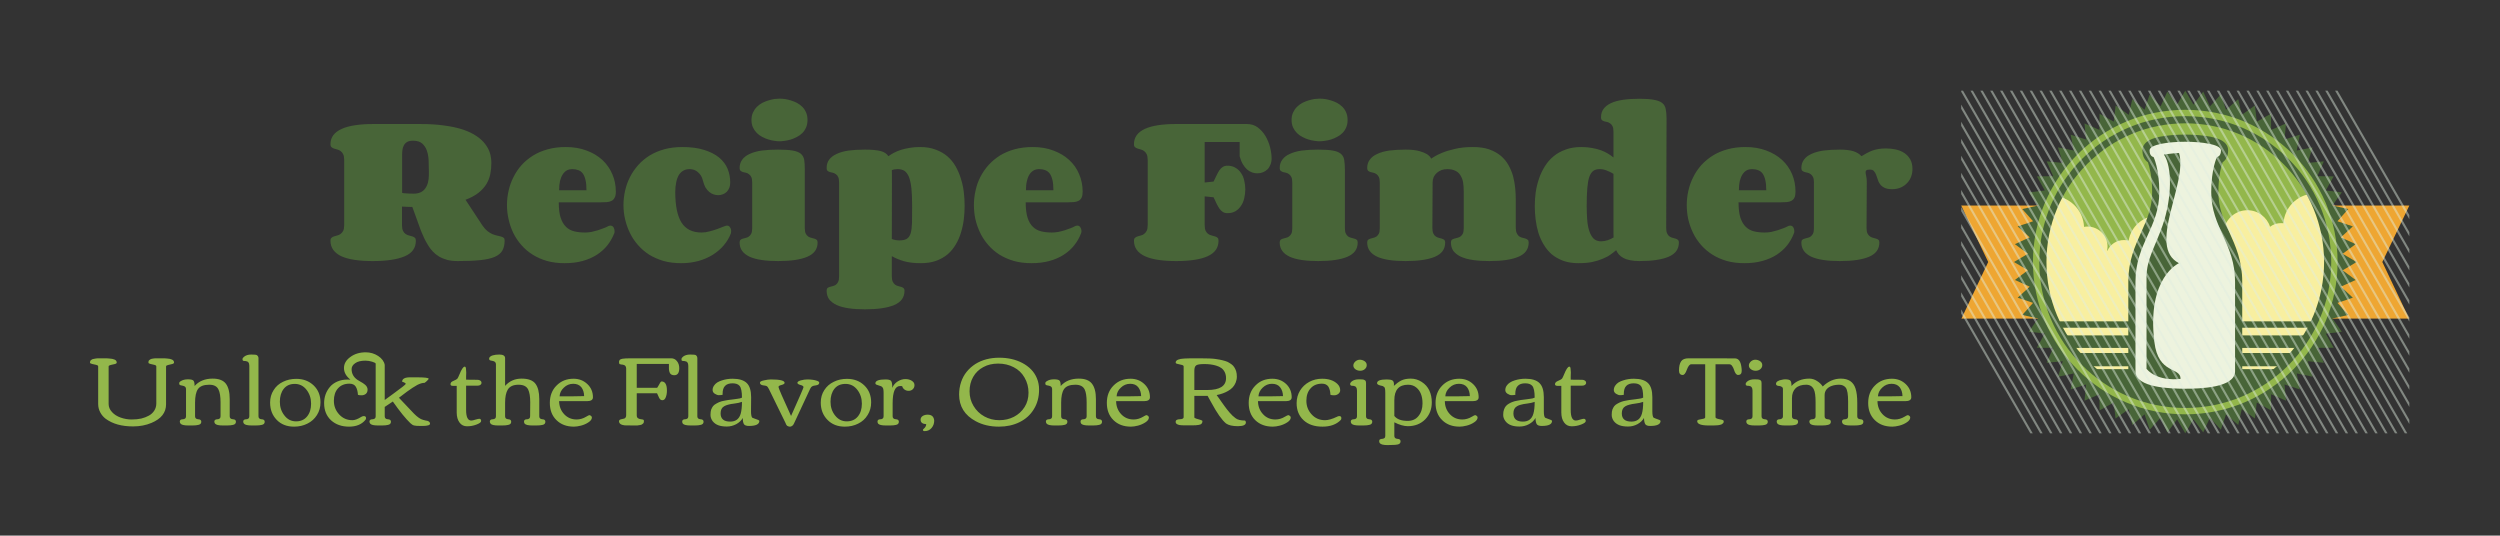<svg xmlns="http://www.w3.org/2000/svg" version="1.1" xmlns:xlink="http://www.w3.org/1999/xlink" xmlns:svgjs="http://svgjs.dev/svgjs" viewBox="0 0 21.288 4.561"><rect x="0" y="0" width="21.288" height="4.561" fill="#333333" stroke="none"/><g transform="matrix(1,0,0,1,0.772,0.84)"><g><path d=" M 3.336 1.08 Q 3.357 1.11 3.379 1.128 Q 3.401 1.145 3.422 1.154 Q 3.442 1.162 3.461 1.166 Q 3.48 1.17 3.494 1.174 Q 3.508 1.178 3.517 1.185 Q 3.525 1.192 3.525 1.207 Q 3.525 1.259 3.506 1.293 Q 3.487 1.327 3.441 1.347 Q 3.395 1.367 3.318 1.375 Q 3.241 1.383 3.126 1.383 Q 3.075 1.383 3.036 1.373 Q 2.996 1.362 2.966 1.344 Q 2.936 1.326 2.913 1.301 Q 2.89 1.277 2.873 1.248 Q 2.855 1.219 2.84 1.188 Q 2.826 1.157 2.813 1.126 L 2.739 0.922 L 2.731 0.922 Q 2.707 0.922 2.691 0.921 Q 2.674 0.921 2.651 0.919 L 2.651 1.077 Q 2.651 1.108 2.66 1.126 Q 2.668 1.143 2.681 1.152 Q 2.695 1.161 2.71 1.165 Q 2.725 1.168 2.739 1.173 Q 2.752 1.177 2.761 1.185 Q 2.769 1.192 2.769 1.21 Q 2.769 1.302 2.675 1.342 Q 2.58 1.383 2.402 1.383 Q 2.315 1.383 2.248 1.373 Q 2.181 1.363 2.135 1.342 Q 2.09 1.321 2.066 1.288 Q 2.042 1.255 2.042 1.21 Q 2.042 1.192 2.051 1.185 Q 2.06 1.177 2.072 1.173 Q 2.085 1.169 2.1 1.165 Q 2.115 1.162 2.128 1.152 Q 2.141 1.143 2.15 1.126 Q 2.159 1.108 2.159 1.075 L 2.159 0.523 Q 2.159 0.491 2.15 0.473 Q 2.141 0.455 2.128 0.446 Q 2.115 0.437 2.1 0.433 Q 2.085 0.429 2.072 0.425 Q 2.06 0.421 2.051 0.413 Q 2.042 0.406 2.042 0.388 Q 2.042 0.343 2.067 0.31 Q 2.092 0.278 2.139 0.257 Q 2.186 0.236 2.254 0.226 Q 2.323 0.216 2.409 0.216 L 2.805 0.216 Q 2.922 0.216 3.012 0.229 Q 3.102 0.241 3.169 0.263 Q 3.237 0.286 3.283 0.317 Q 3.33 0.348 3.358 0.385 Q 3.387 0.422 3.4 0.463 Q 3.412 0.505 3.412 0.549 Q 3.412 0.596 3.403 0.642 Q 3.394 0.687 3.37 0.727 Q 3.345 0.768 3.302 0.802 Q 3.259 0.836 3.192 0.861 L 3.336 1.08 M 2.751 0.809 Q 2.817 0.809 2.848 0.766 Q 2.88 0.724 2.88 0.647 L 2.88 0.625 Q 2.88 0.577 2.878 0.529 Q 2.876 0.481 2.863 0.443 Q 2.85 0.406 2.823 0.382 Q 2.796 0.358 2.745 0.358 Q 2.714 0.358 2.696 0.368 Q 2.677 0.379 2.668 0.396 Q 2.658 0.413 2.655 0.435 Q 2.652 0.458 2.652 0.483 L 2.652 0.801 Q 2.653 0.803 2.663 0.805 Q 2.672 0.806 2.692 0.807 Q 2.712 0.809 2.751 0.809 M 4.1 0.6 Q 4.077 0.6 4.056 0.61 Q 4.036 0.621 4.021 0.643 Q 4.006 0.665 3.997 0.699 Q 3.989 0.733 3.989 0.78 L 4.222 0.78 Q 4.222 0.729 4.214 0.694 Q 4.206 0.659 4.191 0.638 Q 4.176 0.617 4.153 0.609 Q 4.129 0.6 4.1 0.6 M 4.046 0.412 Q 4.144 0.412 4.223 0.442 Q 4.302 0.471 4.357 0.522 Q 4.412 0.573 4.442 0.643 Q 4.472 0.712 4.472 0.792 Q 4.472 0.825 4.462 0.843 Q 4.453 0.861 4.436 0.87 Q 4.42 0.879 4.395 0.881 Q 4.37 0.883 4.338 0.883 L 3.986 0.883 Q 3.986 0.964 4.002 1.014 Q 4.019 1.064 4.048 1.092 Q 4.077 1.12 4.118 1.13 Q 4.16 1.14 4.209 1.14 Q 4.236 1.14 4.264 1.135 Q 4.292 1.129 4.318 1.121 Q 4.344 1.113 4.366 1.104 Q 4.388 1.096 4.403 1.088 Q 4.414 1.081 4.425 1.081 Q 4.442 1.081 4.452 1.095 Q 4.461 1.11 4.461 1.127 Q 4.461 1.133 4.461 1.138 Q 4.46 1.143 4.458 1.148 Q 4.436 1.203 4.4 1.249 Q 4.363 1.295 4.311 1.329 Q 4.258 1.363 4.19 1.382 Q 4.121 1.401 4.035 1.401 Q 3.953 1.401 3.885 1.382 Q 3.817 1.362 3.763 1.328 Q 3.708 1.293 3.667 1.246 Q 3.626 1.199 3.599 1.144 Q 3.572 1.088 3.559 1.028 Q 3.545 0.968 3.545 0.906 Q 3.545 0.844 3.559 0.783 Q 3.573 0.721 3.601 0.667 Q 3.628 0.612 3.67 0.565 Q 3.712 0.519 3.768 0.484 Q 3.823 0.45 3.893 0.431 Q 3.962 0.412 4.046 0.412 M 5.038 0.412 Q 5.148 0.412 5.225 0.437 Q 5.302 0.461 5.352 0.502 Q 5.401 0.543 5.424 0.598 Q 5.446 0.653 5.446 0.714 Q 5.446 0.74 5.438 0.76 Q 5.43 0.779 5.417 0.793 Q 5.403 0.807 5.384 0.814 Q 5.365 0.822 5.343 0.822 Q 5.324 0.822 5.304 0.815 Q 5.285 0.809 5.267 0.794 Q 5.249 0.779 5.235 0.756 Q 5.222 0.732 5.214 0.699 Q 5.208 0.675 5.197 0.656 Q 5.185 0.638 5.17 0.625 Q 5.155 0.612 5.137 0.606 Q 5.119 0.6 5.101 0.6 Q 5.07 0.6 5.047 0.613 Q 5.024 0.626 5.008 0.651 Q 4.993 0.677 4.986 0.713 Q 4.978 0.749 4.978 0.795 Q 4.978 0.97 5.031 1.055 Q 5.085 1.14 5.202 1.14 Q 5.235 1.14 5.271 1.13 Q 5.306 1.121 5.336 1.11 Q 5.366 1.099 5.388 1.09 Q 5.41 1.081 5.418 1.081 Q 5.435 1.081 5.444 1.095 Q 5.454 1.11 5.454 1.128 Q 5.454 1.134 5.453 1.139 Q 5.453 1.144 5.451 1.149 Q 5.43 1.203 5.391 1.249 Q 5.352 1.295 5.298 1.329 Q 5.244 1.363 5.176 1.382 Q 5.108 1.401 5.028 1.401 Q 4.946 1.401 4.878 1.382 Q 4.81 1.362 4.755 1.328 Q 4.701 1.293 4.66 1.246 Q 4.619 1.199 4.592 1.144 Q 4.565 1.088 4.551 1.028 Q 4.537 0.968 4.537 0.906 Q 4.537 0.844 4.551 0.783 Q 4.565 0.721 4.593 0.667 Q 4.621 0.612 4.663 0.565 Q 4.704 0.519 4.76 0.484 Q 4.816 0.45 4.885 0.431 Q 4.955 0.412 5.038 0.412 M 5.627 0.182 Q 5.627 0.145 5.64 0.118 Q 5.653 0.09 5.673 0.07 Q 5.693 0.05 5.719 0.036 Q 5.745 0.023 5.772 0.015 Q 5.798 0.007 5.822 0.003 Q 5.847 0 5.865 0 Q 5.885 0 5.91 0.003 Q 5.936 0.007 5.962 0.015 Q 5.988 0.023 6.014 0.036 Q 6.04 0.05 6.06 0.07 Q 6.08 0.09 6.092 0.118 Q 6.104 0.145 6.104 0.182 Q 6.104 0.218 6.092 0.245 Q 6.08 0.273 6.06 0.293 Q 6.04 0.313 6.014 0.326 Q 5.988 0.34 5.962 0.348 Q 5.936 0.356 5.91 0.359 Q 5.885 0.363 5.865 0.363 Q 5.847 0.363 5.822 0.359 Q 5.798 0.356 5.772 0.348 Q 5.745 0.34 5.719 0.326 Q 5.693 0.313 5.673 0.293 Q 5.653 0.273 5.64 0.246 Q 5.627 0.218 5.627 0.182 M 6.081 1.104 Q 6.081 1.133 6.089 1.149 Q 6.097 1.165 6.11 1.174 Q 6.122 1.182 6.136 1.185 Q 6.149 1.188 6.162 1.192 Q 6.174 1.195 6.182 1.202 Q 6.19 1.209 6.19 1.225 Q 6.19 1.309 6.103 1.346 Q 6.017 1.383 5.854 1.383 Q 5.774 1.383 5.714 1.374 Q 5.653 1.365 5.611 1.346 Q 5.569 1.326 5.548 1.297 Q 5.526 1.267 5.526 1.225 Q 5.526 1.209 5.534 1.202 Q 5.542 1.195 5.554 1.192 Q 5.566 1.188 5.58 1.185 Q 5.594 1.182 5.605 1.174 Q 5.617 1.165 5.625 1.15 Q 5.633 1.134 5.633 1.104 L 5.633 0.713 Q 5.633 0.683 5.625 0.667 Q 5.617 0.651 5.605 0.643 Q 5.594 0.634 5.58 0.631 Q 5.566 0.628 5.554 0.625 Q 5.542 0.621 5.534 0.614 Q 5.526 0.607 5.526 0.591 Q 5.526 0.549 5.548 0.52 Q 5.569 0.49 5.611 0.471 Q 5.653 0.451 5.714 0.442 Q 5.774 0.434 5.854 0.434 Q 5.933 0.434 5.978 0.442 Q 6.024 0.45 6.047 0.469 Q 6.07 0.489 6.076 0.521 Q 6.081 0.554 6.081 0.604 L 6.081 1.104 M 7.442 0.913 Q 7.442 0.97 7.435 1.028 Q 7.428 1.085 7.411 1.14 Q 7.395 1.194 7.367 1.241 Q 7.339 1.289 7.298 1.325 Q 7.256 1.36 7.199 1.381 Q 7.143 1.401 7.069 1.401 Q 6.985 1.401 6.925 1.384 Q 6.864 1.366 6.822 1.341 L 6.822 1.512 Q 6.822 1.542 6.83 1.559 Q 6.838 1.575 6.85 1.584 Q 6.861 1.592 6.876 1.596 Q 6.89 1.599 6.902 1.603 Q 6.913 1.606 6.921 1.613 Q 6.93 1.62 6.93 1.636 Q 6.93 1.72 6.843 1.757 Q 6.757 1.794 6.593 1.794 Q 6.515 1.794 6.454 1.785 Q 6.393 1.776 6.352 1.757 Q 6.31 1.737 6.288 1.708 Q 6.267 1.678 6.267 1.636 Q 6.267 1.62 6.274 1.613 Q 6.282 1.606 6.294 1.603 Q 6.306 1.599 6.32 1.596 Q 6.333 1.593 6.345 1.585 Q 6.358 1.576 6.365 1.56 Q 6.373 1.545 6.373 1.515 L 6.373 0.713 Q 6.373 0.683 6.365 0.667 Q 6.358 0.651 6.345 0.643 Q 6.333 0.634 6.32 0.631 Q 6.306 0.628 6.294 0.625 Q 6.282 0.621 6.274 0.614 Q 6.267 0.607 6.267 0.591 Q 6.267 0.549 6.288 0.52 Q 6.31 0.49 6.352 0.471 Q 6.393 0.451 6.454 0.442 Q 6.515 0.434 6.593 0.434 Q 6.679 0.434 6.726 0.446 Q 6.772 0.458 6.793 0.49 Q 6.814 0.475 6.84 0.461 Q 6.867 0.447 6.9 0.436 Q 6.933 0.426 6.974 0.419 Q 7.014 0.412 7.064 0.412 Q 7.138 0.412 7.195 0.434 Q 7.253 0.455 7.295 0.491 Q 7.337 0.527 7.365 0.576 Q 7.393 0.625 7.41 0.681 Q 7.428 0.737 7.435 0.796 Q 7.442 0.855 7.442 0.913 M 6.822 1.195 Q 6.837 1.201 6.853 1.204 Q 6.869 1.207 6.886 1.207 Q 6.927 1.207 6.949 1.194 Q 6.971 1.181 6.982 1.148 Q 6.992 1.115 6.994 1.059 Q 6.995 1.003 6.995 0.916 Q 6.995 0.825 6.989 0.764 Q 6.982 0.703 6.968 0.667 Q 6.953 0.631 6.93 0.615 Q 6.906 0.6 6.872 0.6 Q 6.859 0.6 6.846 0.602 Q 6.833 0.604 6.822 0.609 Q 6.823 0.631 6.823 0.657 Q 6.823 0.683 6.823 0.713 L 6.822 1.195 M 8.076 0.6 Q 8.052 0.6 8.032 0.61 Q 8.011 0.621 7.996 0.643 Q 7.981 0.665 7.973 0.699 Q 7.964 0.733 7.964 0.78 L 8.198 0.78 Q 8.198 0.729 8.19 0.694 Q 8.182 0.659 8.167 0.638 Q 8.151 0.617 8.128 0.609 Q 8.105 0.6 8.076 0.6 M 8.022 0.412 Q 8.12 0.412 8.198 0.442 Q 8.277 0.471 8.332 0.522 Q 8.388 0.573 8.417 0.643 Q 8.447 0.712 8.447 0.792 Q 8.447 0.825 8.438 0.843 Q 8.429 0.861 8.412 0.87 Q 8.395 0.879 8.37 0.881 Q 8.345 0.883 8.314 0.883 L 7.962 0.883 Q 7.962 0.964 7.978 1.014 Q 7.994 1.064 8.024 1.092 Q 8.053 1.12 8.094 1.13 Q 8.135 1.14 8.185 1.14 Q 8.211 1.14 8.239 1.135 Q 8.268 1.129 8.294 1.121 Q 8.32 1.113 8.342 1.104 Q 8.364 1.096 8.378 1.088 Q 8.39 1.081 8.401 1.081 Q 8.418 1.081 8.427 1.095 Q 8.437 1.11 8.437 1.127 Q 8.437 1.133 8.436 1.138 Q 8.435 1.143 8.433 1.148 Q 8.412 1.203 8.375 1.249 Q 8.339 1.295 8.286 1.329 Q 8.234 1.363 8.165 1.382 Q 8.096 1.401 8.011 1.401 Q 7.929 1.401 7.861 1.382 Q 7.793 1.362 7.738 1.328 Q 7.684 1.293 7.643 1.246 Q 7.602 1.199 7.575 1.144 Q 7.548 1.088 7.534 1.028 Q 7.521 0.968 7.521 0.906 Q 7.521 0.844 7.535 0.783 Q 7.548 0.721 7.576 0.667 Q 7.604 0.612 7.646 0.565 Q 7.688 0.519 7.743 0.484 Q 7.799 0.45 7.868 0.431 Q 7.938 0.412 8.022 0.412 M 9.562 0.706 Q 9.576 0.677 9.588 0.652 Q 9.6 0.627 9.612 0.609 Q 9.625 0.591 9.641 0.581 Q 9.657 0.571 9.681 0.571 Q 9.72 0.571 9.749 0.589 Q 9.778 0.606 9.796 0.634 Q 9.815 0.661 9.823 0.698 Q 9.832 0.734 9.832 0.772 Q 9.832 0.811 9.823 0.847 Q 9.815 0.884 9.796 0.912 Q 9.778 0.94 9.749 0.958 Q 9.72 0.975 9.681 0.975 Q 9.657 0.975 9.641 0.965 Q 9.625 0.955 9.612 0.937 Q 9.6 0.919 9.588 0.895 Q 9.576 0.87 9.562 0.84 L 9.486 0.832 L 9.486 1.075 Q 9.486 1.107 9.494 1.125 Q 9.503 1.143 9.516 1.152 Q 9.53 1.162 9.545 1.165 Q 9.56 1.169 9.574 1.173 Q 9.587 1.177 9.596 1.185 Q 9.604 1.192 9.604 1.21 Q 9.604 1.255 9.581 1.288 Q 9.557 1.321 9.511 1.342 Q 9.464 1.363 9.397 1.373 Q 9.33 1.383 9.244 1.383 Q 9.158 1.383 9.091 1.373 Q 9.024 1.363 8.978 1.342 Q 8.932 1.321 8.908 1.288 Q 8.884 1.255 8.884 1.21 Q 8.884 1.192 8.893 1.185 Q 8.902 1.177 8.915 1.173 Q 8.928 1.169 8.943 1.165 Q 8.958 1.162 8.97 1.152 Q 8.983 1.143 8.992 1.126 Q 9.001 1.108 9.001 1.075 L 9.001 0.523 Q 9.001 0.491 8.992 0.473 Q 8.983 0.455 8.97 0.446 Q 8.958 0.437 8.943 0.433 Q 8.928 0.429 8.915 0.425 Q 8.902 0.421 8.893 0.413 Q 8.884 0.406 8.884 0.388 Q 8.884 0.343 8.908 0.31 Q 8.932 0.278 8.978 0.257 Q 9.024 0.236 9.091 0.226 Q 9.158 0.216 9.244 0.216 L 9.845 0.216 Q 9.899 0.216 9.938 0.245 Q 9.978 0.275 10.004 0.319 Q 10.03 0.363 10.043 0.415 Q 10.056 0.466 10.056 0.51 Q 10.056 0.539 10.046 0.562 Q 10.037 0.586 10.021 0.602 Q 10.004 0.618 9.982 0.627 Q 9.96 0.636 9.934 0.636 Q 9.911 0.636 9.889 0.628 Q 9.867 0.62 9.847 0.603 Q 9.828 0.586 9.811 0.558 Q 9.795 0.531 9.784 0.491 L 9.784 0.369 L 9.486 0.369 L 9.486 0.714 L 9.562 0.706 M 10.226 0.182 Q 10.226 0.145 10.239 0.118 Q 10.252 0.09 10.272 0.07 Q 10.292 0.05 10.318 0.036 Q 10.344 0.023 10.37 0.015 Q 10.397 0.007 10.421 0.003 Q 10.446 0 10.464 0 Q 10.484 0 10.509 0.003 Q 10.535 0.007 10.561 0.015 Q 10.587 0.023 10.613 0.036 Q 10.639 0.05 10.659 0.07 Q 10.679 0.09 10.691 0.118 Q 10.703 0.145 10.703 0.182 Q 10.703 0.218 10.691 0.245 Q 10.679 0.273 10.659 0.293 Q 10.639 0.313 10.613 0.326 Q 10.587 0.34 10.561 0.348 Q 10.535 0.356 10.509 0.359 Q 10.484 0.363 10.464 0.363 Q 10.446 0.363 10.421 0.359 Q 10.397 0.356 10.37 0.348 Q 10.344 0.34 10.318 0.326 Q 10.292 0.313 10.272 0.293 Q 10.252 0.273 10.239 0.246 Q 10.226 0.218 10.226 0.182 M 10.68 1.104 Q 10.68 1.133 10.688 1.149 Q 10.696 1.165 10.708 1.174 Q 10.721 1.182 10.734 1.185 Q 10.748 1.188 10.76 1.192 Q 10.773 1.195 10.781 1.202 Q 10.789 1.209 10.789 1.225 Q 10.789 1.309 10.702 1.346 Q 10.616 1.383 10.452 1.383 Q 10.373 1.383 10.313 1.374 Q 10.252 1.365 10.21 1.346 Q 10.168 1.326 10.147 1.297 Q 10.125 1.267 10.125 1.225 Q 10.125 1.209 10.133 1.202 Q 10.141 1.195 10.153 1.192 Q 10.165 1.188 10.179 1.185 Q 10.192 1.182 10.204 1.174 Q 10.216 1.165 10.224 1.15 Q 10.232 1.134 10.232 1.104 L 10.232 0.713 Q 10.232 0.683 10.224 0.667 Q 10.216 0.651 10.204 0.643 Q 10.192 0.634 10.179 0.631 Q 10.165 0.628 10.153 0.625 Q 10.141 0.621 10.133 0.614 Q 10.125 0.607 10.125 0.591 Q 10.125 0.549 10.147 0.52 Q 10.168 0.49 10.21 0.471 Q 10.252 0.451 10.313 0.442 Q 10.373 0.434 10.452 0.434 Q 10.532 0.434 10.577 0.442 Q 10.622 0.45 10.645 0.469 Q 10.669 0.489 10.674 0.521 Q 10.68 0.554 10.68 0.604 L 10.68 1.104 M 11.425 1.101 Q 11.425 1.131 11.433 1.148 Q 11.441 1.165 11.453 1.173 Q 11.465 1.181 11.479 1.185 Q 11.493 1.188 11.505 1.192 Q 11.517 1.195 11.525 1.202 Q 11.534 1.209 11.534 1.225 Q 11.534 1.309 11.447 1.346 Q 11.361 1.383 11.197 1.383 Q 11.118 1.383 11.057 1.374 Q 10.997 1.365 10.955 1.346 Q 10.913 1.326 10.892 1.297 Q 10.87 1.267 10.87 1.225 Q 10.87 1.209 10.878 1.202 Q 10.886 1.195 10.898 1.192 Q 10.91 1.188 10.923 1.185 Q 10.937 1.182 10.949 1.174 Q 10.961 1.165 10.969 1.15 Q 10.977 1.134 10.977 1.104 L 10.977 0.713 Q 10.977 0.683 10.969 0.667 Q 10.961 0.651 10.949 0.643 Q 10.937 0.634 10.923 0.631 Q 10.91 0.628 10.898 0.625 Q 10.886 0.621 10.878 0.614 Q 10.87 0.607 10.87 0.591 Q 10.87 0.549 10.892 0.52 Q 10.913 0.49 10.955 0.471 Q 10.997 0.451 11.057 0.442 Q 11.118 0.434 11.197 0.434 Q 11.269 0.434 11.312 0.446 Q 11.354 0.458 11.378 0.472 Q 11.405 0.49 11.415 0.511 Q 11.453 0.484 11.506 0.462 Q 11.551 0.443 11.617 0.428 Q 11.682 0.412 11.77 0.412 Q 11.851 0.412 11.909 0.432 Q 11.967 0.453 12.008 0.487 Q 12.048 0.521 12.073 0.566 Q 12.098 0.611 12.112 0.66 Q 12.125 0.709 12.13 0.759 Q 12.135 0.809 12.135 0.855 L 12.135 1.097 Q 12.135 1.128 12.143 1.145 Q 12.151 1.162 12.163 1.172 Q 12.176 1.181 12.19 1.184 Q 12.204 1.187 12.217 1.191 Q 12.229 1.195 12.237 1.202 Q 12.245 1.209 12.245 1.225 Q 12.245 1.309 12.159 1.346 Q 12.073 1.383 11.91 1.383 Q 11.831 1.383 11.77 1.374 Q 11.709 1.365 11.668 1.346 Q 11.626 1.326 11.604 1.297 Q 11.583 1.267 11.583 1.225 Q 11.583 1.209 11.591 1.202 Q 11.599 1.195 11.611 1.192 Q 11.624 1.188 11.638 1.185 Q 11.651 1.182 11.664 1.174 Q 11.676 1.165 11.684 1.15 Q 11.692 1.134 11.692 1.104 L 11.692 0.791 Q 11.692 0.746 11.686 0.71 Q 11.679 0.675 11.662 0.65 Q 11.646 0.625 11.618 0.613 Q 11.591 0.6 11.551 0.6 Q 11.525 0.6 11.503 0.608 Q 11.48 0.617 11.463 0.632 Q 11.446 0.647 11.436 0.668 Q 11.427 0.688 11.427 0.713 L 11.425 1.101 M 13.416 1.101 Q 13.416 1.131 13.424 1.148 Q 13.432 1.165 13.444 1.173 Q 13.455 1.181 13.47 1.185 Q 13.484 1.188 13.496 1.192 Q 13.507 1.195 13.515 1.202 Q 13.524 1.209 13.524 1.225 Q 13.524 1.309 13.437 1.346 Q 13.351 1.383 13.187 1.383 Q 13.143 1.383 13.11 1.376 Q 13.077 1.37 13.054 1.358 Q 13.03 1.345 13.014 1.328 Q 12.999 1.311 12.99 1.29 Q 12.971 1.307 12.943 1.327 Q 12.916 1.347 12.876 1.363 Q 12.837 1.38 12.786 1.391 Q 12.735 1.401 12.67 1.401 Q 12.596 1.401 12.54 1.381 Q 12.483 1.36 12.441 1.325 Q 12.4 1.289 12.372 1.241 Q 12.344 1.194 12.327 1.14 Q 12.311 1.085 12.304 1.028 Q 12.297 0.97 12.297 0.913 Q 12.297 0.855 12.305 0.796 Q 12.314 0.737 12.333 0.681 Q 12.352 0.625 12.383 0.576 Q 12.413 0.527 12.457 0.491 Q 12.5 0.455 12.559 0.434 Q 12.617 0.412 12.691 0.412 Q 12.743 0.412 12.785 0.42 Q 12.828 0.428 12.862 0.44 Q 12.896 0.453 12.922 0.469 Q 12.948 0.485 12.967 0.501 L 12.967 0.281 Q 12.967 0.25 12.959 0.235 Q 12.951 0.219 12.939 0.211 Q 12.927 0.202 12.914 0.199 Q 12.9 0.196 12.888 0.193 Q 12.876 0.189 12.868 0.182 Q 12.861 0.175 12.861 0.159 Q 12.861 0.117 12.882 0.088 Q 12.904 0.058 12.946 0.038 Q 12.987 0.019 13.048 0.01 Q 13.109 0.001 13.187 0.001 Q 13.266 0.001 13.312 0.01 Q 13.358 0.018 13.382 0.037 Q 13.406 0.056 13.412 0.089 Q 13.419 0.122 13.419 0.172 L 13.416 1.101 M 12.861 1.215 Q 12.89 1.215 12.919 1.205 Q 12.947 1.195 12.968 1.182 Q 12.967 1.163 12.967 1.144 Q 12.967 1.124 12.967 1.104 L 12.967 0.64 Q 12.942 0.625 12.912 0.613 Q 12.882 0.6 12.85 0.6 Q 12.817 0.6 12.795 0.615 Q 12.774 0.631 12.761 0.667 Q 12.749 0.703 12.744 0.764 Q 12.739 0.825 12.739 0.916 Q 12.739 0.971 12.743 1.025 Q 12.746 1.078 12.759 1.12 Q 12.771 1.162 12.795 1.189 Q 12.82 1.215 12.861 1.215 M 14.146 0.6 Q 14.123 0.6 14.102 0.61 Q 14.082 0.621 14.067 0.643 Q 14.052 0.665 14.043 0.699 Q 14.035 0.733 14.035 0.78 L 14.268 0.78 Q 14.268 0.729 14.26 0.694 Q 14.252 0.659 14.237 0.638 Q 14.222 0.617 14.198 0.609 Q 14.175 0.6 14.146 0.6 M 14.092 0.412 Q 14.19 0.412 14.269 0.442 Q 14.347 0.471 14.403 0.522 Q 14.458 0.573 14.488 0.643 Q 14.517 0.712 14.517 0.792 Q 14.517 0.825 14.508 0.843 Q 14.499 0.861 14.482 0.87 Q 14.465 0.879 14.441 0.881 Q 14.416 0.883 14.384 0.883 L 14.032 0.883 Q 14.032 0.964 14.048 1.014 Q 14.065 1.064 14.094 1.092 Q 14.123 1.12 14.164 1.13 Q 14.205 1.14 14.255 1.14 Q 14.282 1.14 14.31 1.135 Q 14.338 1.129 14.364 1.121 Q 14.39 1.113 14.412 1.104 Q 14.434 1.096 14.449 1.088 Q 14.46 1.081 14.471 1.081 Q 14.488 1.081 14.498 1.095 Q 14.507 1.11 14.507 1.127 Q 14.507 1.133 14.506 1.138 Q 14.506 1.143 14.503 1.148 Q 14.482 1.203 14.446 1.249 Q 14.409 1.295 14.357 1.329 Q 14.304 1.363 14.235 1.382 Q 14.167 1.401 14.081 1.401 Q 13.999 1.401 13.931 1.382 Q 13.863 1.362 13.809 1.328 Q 13.754 1.293 13.713 1.246 Q 13.672 1.199 13.645 1.144 Q 13.618 1.088 13.604 1.028 Q 13.591 0.968 13.591 0.906 Q 13.591 0.844 13.605 0.783 Q 13.619 0.721 13.647 0.667 Q 13.674 0.612 13.716 0.565 Q 13.758 0.519 13.814 0.484 Q 13.869 0.45 13.939 0.431 Q 14.008 0.412 14.092 0.412 M 15.122 1.101 Q 15.122 1.131 15.13 1.148 Q 15.139 1.165 15.151 1.173 Q 15.163 1.181 15.177 1.185 Q 15.191 1.188 15.203 1.192 Q 15.215 1.195 15.223 1.202 Q 15.231 1.209 15.231 1.225 Q 15.231 1.309 15.144 1.346 Q 15.058 1.383 14.895 1.383 Q 14.816 1.383 14.755 1.374 Q 14.694 1.365 14.652 1.346 Q 14.61 1.326 14.589 1.297 Q 14.567 1.267 14.567 1.225 Q 14.567 1.209 14.575 1.202 Q 14.583 1.195 14.595 1.192 Q 14.607 1.188 14.621 1.185 Q 14.635 1.182 14.646 1.174 Q 14.658 1.165 14.666 1.15 Q 14.674 1.134 14.674 1.104 L 14.674 0.713 Q 14.674 0.683 14.666 0.667 Q 14.658 0.651 14.646 0.643 Q 14.635 0.634 14.621 0.631 Q 14.607 0.628 14.595 0.625 Q 14.583 0.621 14.575 0.614 Q 14.567 0.607 14.567 0.591 Q 14.567 0.549 14.589 0.52 Q 14.61 0.49 14.652 0.471 Q 14.694 0.451 14.755 0.442 Q 14.816 0.434 14.895 0.434 Q 14.967 0.434 15.011 0.448 Q 15.054 0.462 15.079 0.49 Q 15.1 0.477 15.122 0.465 Q 15.144 0.453 15.169 0.443 Q 15.193 0.434 15.223 0.429 Q 15.252 0.424 15.287 0.424 Q 15.331 0.424 15.372 0.433 Q 15.412 0.442 15.444 0.463 Q 15.475 0.484 15.494 0.517 Q 15.513 0.551 15.513 0.6 Q 15.513 0.632 15.502 0.663 Q 15.491 0.694 15.469 0.717 Q 15.448 0.741 15.415 0.756 Q 15.382 0.771 15.34 0.771 Q 15.297 0.771 15.273 0.758 Q 15.249 0.746 15.236 0.727 Q 15.223 0.709 15.217 0.687 Q 15.21 0.666 15.203 0.647 Q 15.196 0.629 15.185 0.617 Q 15.174 0.604 15.151 0.604 Q 15.128 0.604 15.121 0.61 Q 15.114 0.615 15.114 0.625 Q 15.114 0.639 15.119 0.659 Q 15.124 0.68 15.124 0.709 L 15.122 1.101" fill="#486538" fill-rule="nonzero"></path></g><g><path d=" M 0.109 2.211 Q 0.122 2.211 0.133 2.211 Q 0.144 2.212 0.16 2.213 Q 0.176 2.214 0.185 2.216 Q 0.194 2.218 0.204 2.222 Q 0.213 2.226 0.217 2.232 Q 0.222 2.239 0.222 2.247 Q 0.222 2.256 0.205 2.26 Q 0.188 2.264 0.17 2.268 Q 0.153 2.272 0.153 2.28 L 0.153 2.6 Q 0.153 2.638 0.182 2.669 Q 0.21 2.7 0.256 2.716 Q 0.302 2.732 0.348 2.732 Q 0.394 2.732 0.431 2.724 Q 0.467 2.715 0.496 2.699 Q 0.525 2.683 0.542 2.656 Q 0.559 2.629 0.559 2.595 L 0.559 2.28 Q 0.559 2.271 0.543 2.267 Q 0.526 2.262 0.509 2.259 Q 0.492 2.255 0.492 2.248 Q 0.492 2.241 0.493 2.235 Q 0.495 2.23 0.5 2.226 Q 0.504 2.223 0.508 2.22 Q 0.513 2.217 0.521 2.215 Q 0.529 2.214 0.534 2.213 Q 0.539 2.212 0.55 2.211 Q 0.56 2.211 0.566 2.211 Q 0.571 2.211 0.583 2.211 Q 0.594 2.211 0.605 2.211 Q 0.616 2.211 0.627 2.211 Q 0.638 2.212 0.652 2.213 Q 0.667 2.214 0.675 2.216 Q 0.684 2.219 0.693 2.222 Q 0.702 2.226 0.706 2.233 Q 0.71 2.239 0.71 2.247 Q 0.71 2.256 0.693 2.26 Q 0.676 2.264 0.659 2.268 Q 0.642 2.272 0.642 2.28 L 0.642 2.603 Q 0.642 2.709 0.518 2.761 Q 0.448 2.791 0.361 2.791 Q 0.216 2.791 0.128 2.726 Q 0.099 2.704 0.082 2.672 Q 0.064 2.639 0.064 2.6 L 0.064 2.28 Q 0.064 2.271 0.047 2.267 Q 0.029 2.262 0.012 2.259 Q -0.006 2.255 -0.006 2.248 Q -0.006 2.241 -0.004 2.236 Q -0.002 2.23 0.003 2.226 Q 0.009 2.223 0.013 2.22 Q 0.018 2.217 0.027 2.216 Q 0.037 2.214 0.043 2.213 Q 0.054 2.211 0.075 2.211 L 0.109 2.211 M 0.866 2.783 L 0.831 2.783 Q 0.778 2.783 0.765 2.767 Q 0.759 2.759 0.759 2.749 Q 0.759 2.739 0.767 2.734 Q 0.776 2.73 0.786 2.73 Q 0.795 2.73 0.804 2.724 Q 0.812 2.718 0.812 2.705 L 0.812 2.472 Q 0.812 2.449 0.782 2.444 Q 0.762 2.441 0.758 2.437 Q 0.754 2.433 0.754 2.423 Q 0.754 2.413 0.768 2.405 Q 0.792 2.39 0.828 2.39 Q 0.865 2.39 0.875 2.401 Q 0.885 2.411 0.885 2.447 Q 0.941 2.384 1.039 2.384 Q 1.118 2.384 1.151 2.427 Q 1.184 2.47 1.184 2.558 L 1.184 2.705 Q 1.184 2.728 1.211 2.73 Q 1.237 2.731 1.237 2.751 Q 1.237 2.773 1.212 2.778 Q 1.193 2.783 1.16 2.783 L 1.125 2.783 Q 1.072 2.783 1.059 2.767 Q 1.053 2.759 1.053 2.749 Q 1.053 2.739 1.062 2.734 Q 1.07 2.73 1.08 2.73 Q 1.09 2.73 1.098 2.724 Q 1.106 2.718 1.106 2.705 L 1.106 2.586 Q 1.106 2.511 1.088 2.476 Q 1.069 2.436 1.01 2.436 Q 0.939 2.436 0.913 2.474 Q 0.889 2.51 0.889 2.588 L 0.889 2.705 Q 0.889 2.728 0.915 2.73 Q 0.942 2.731 0.942 2.751 Q 0.942 2.773 0.917 2.778 Q 0.899 2.783 0.866 2.783 M 1.406 2.783 L 1.371 2.783 Q 1.318 2.783 1.305 2.767 Q 1.299 2.759 1.299 2.749 Q 1.299 2.739 1.307 2.734 Q 1.316 2.73 1.325 2.73 Q 1.335 2.73 1.343 2.724 Q 1.351 2.718 1.351 2.705 L 1.351 2.275 Q 1.351 2.238 1.322 2.235 Q 1.319 2.235 1.315 2.234 Q 1.31 2.234 1.308 2.234 Q 1.306 2.234 1.303 2.233 Q 1.3 2.232 1.299 2.232 Q 1.297 2.231 1.296 2.23 Q 1.293 2.227 1.293 2.218 Q 1.293 2.208 1.306 2.198 Q 1.329 2.179 1.367 2.179 Q 1.408 2.179 1.415 2.184 Q 1.429 2.194 1.429 2.21 L 1.429 2.705 Q 1.429 2.728 1.455 2.73 Q 1.482 2.731 1.482 2.751 Q 1.482 2.773 1.457 2.778 Q 1.438 2.783 1.406 2.783 M 1.732 2.793 Q 1.64 2.793 1.584 2.735 Q 1.528 2.677 1.528 2.588 Q 1.528 2.528 1.558 2.482 Q 1.587 2.435 1.638 2.411 Q 1.689 2.386 1.751 2.386 Q 1.84 2.386 1.899 2.442 Q 1.957 2.498 1.957 2.586 Q 1.957 2.647 1.927 2.694 Q 1.897 2.742 1.846 2.767 Q 1.795 2.793 1.732 2.793 M 1.843 2.706 Q 1.877 2.665 1.877 2.597 Q 1.877 2.529 1.838 2.479 Q 1.799 2.429 1.738 2.429 Q 1.677 2.429 1.644 2.471 Q 1.611 2.513 1.611 2.581 Q 1.611 2.649 1.65 2.698 Q 1.688 2.748 1.749 2.748 Q 1.809 2.748 1.843 2.706 M 2.481 2.783 L 2.446 2.783 Q 2.393 2.783 2.38 2.767 Q 2.374 2.759 2.374 2.749 Q 2.374 2.739 2.382 2.734 Q 2.391 2.73 2.401 2.73 Q 2.41 2.73 2.419 2.724 Q 2.427 2.718 2.427 2.705 L 2.427 2.257 Q 2.427 2.249 2.397 2.24 Q 2.368 2.231 2.34 2.231 Q 2.282 2.231 2.252 2.253 Q 2.222 2.274 2.222 2.303 Q 2.222 2.36 2.271 2.394 Q 2.279 2.399 2.294 2.408 Q 2.309 2.416 2.318 2.422 Q 2.328 2.429 2.338 2.437 Q 2.358 2.455 2.358 2.478 Q 2.358 2.501 2.343 2.514 Q 2.328 2.526 2.307 2.526 Q 2.285 2.526 2.276 2.522 Q 2.273 2.477 2.257 2.452 Q 2.241 2.427 2.203 2.427 Q 2.142 2.427 2.106 2.467 Q 2.071 2.506 2.071 2.573 Q 2.071 2.64 2.116 2.689 Q 2.161 2.738 2.229 2.738 Q 2.26 2.738 2.304 2.71 Q 2.316 2.703 2.325 2.703 Q 2.345 2.703 2.345 2.72 Q 2.345 2.73 2.339 2.736 Q 2.292 2.793 2.2 2.793 Q 2.107 2.793 2.047 2.739 Q 1.988 2.684 1.988 2.593 Q 1.988 2.514 2.037 2.455 Q 2.061 2.426 2.1 2.409 Q 2.139 2.392 2.187 2.392 Q 2.203 2.392 2.212 2.393 Q 2.157 2.349 2.157 2.294 Q 2.157 2.239 2.211 2.2 Q 2.265 2.16 2.342 2.16 Q 2.4 2.16 2.448 2.191 Q 2.496 2.223 2.504 2.267 L 2.504 2.566 Q 2.518 2.555 2.574 2.515 Q 2.683 2.436 2.683 2.429 Q 2.683 2.42 2.652 2.41 Q 2.653 2.373 2.72 2.373 L 2.775 2.373 Q 2.878 2.373 2.878 2.385 Q 2.878 2.39 2.866 2.401 Q 2.855 2.413 2.843 2.42 Q 2.816 2.42 2.781 2.438 Q 2.746 2.457 2.695 2.494 L 2.625 2.547 L 2.753 2.682 Q 2.777 2.706 2.795 2.718 Q 2.814 2.731 2.83 2.735 Q 2.845 2.739 2.853 2.741 Q 2.861 2.743 2.865 2.743 Q 2.869 2.744 2.874 2.746 Q 2.88 2.749 2.882 2.751 Q 2.89 2.758 2.89 2.767 Q 2.89 2.787 2.827 2.787 L 2.807 2.787 Q 2.768 2.787 2.754 2.783 Q 2.74 2.78 2.723 2.764 Q 2.663 2.707 2.573 2.579 L 2.504 2.625 L 2.504 2.705 Q 2.504 2.728 2.53 2.73 Q 2.557 2.731 2.557 2.751 Q 2.557 2.773 2.532 2.778 Q 2.514 2.783 2.481 2.783 M 3.117 2.446 L 3.092 2.446 Q 3.077 2.446 3.07 2.443 Q 3.064 2.44 3.064 2.431 Q 3.064 2.422 3.071 2.414 Q 3.079 2.407 3.09 2.403 Q 3.118 2.391 3.123 2.384 Q 3.129 2.376 3.14 2.349 Q 3.167 2.282 3.185 2.282 Q 3.195 2.282 3.196 2.302 Q 3.197 2.322 3.198 2.332 Q 3.198 2.343 3.197 2.364 Q 3.197 2.385 3.197 2.393 L 3.294 2.394 Q 3.308 2.394 3.318 2.401 Q 3.328 2.408 3.328 2.42 Q 3.328 2.431 3.318 2.438 Q 3.309 2.444 3.294 2.444 L 3.197 2.444 L 3.197 2.652 Q 3.197 2.741 3.241 2.741 Q 3.253 2.741 3.277 2.733 Q 3.301 2.726 3.309 2.726 Q 3.325 2.726 3.325 2.745 Q 3.325 2.76 3.286 2.775 Q 3.247 2.79 3.205 2.79 Q 3.164 2.79 3.141 2.758 Q 3.117 2.726 3.117 2.673 L 3.117 2.446 M 3.796 2.783 L 3.761 2.783 Q 3.708 2.783 3.695 2.767 Q 3.69 2.759 3.69 2.749 Q 3.69 2.739 3.698 2.734 Q 3.706 2.73 3.716 2.73 Q 3.726 2.73 3.734 2.724 Q 3.742 2.718 3.742 2.705 L 3.743 2.586 Q 3.743 2.512 3.725 2.476 Q 3.705 2.436 3.643 2.436 Q 3.578 2.436 3.552 2.477 Q 3.529 2.516 3.529 2.588 L 3.529 2.705 Q 3.529 2.728 3.555 2.73 Q 3.581 2.731 3.581 2.751 Q 3.581 2.773 3.556 2.778 Q 3.538 2.783 3.505 2.783 L 3.47 2.783 Q 3.417 2.783 3.405 2.767 Q 3.399 2.759 3.399 2.749 Q 3.399 2.739 3.407 2.734 Q 3.415 2.73 3.425 2.73 Q 3.435 2.73 3.443 2.724 Q 3.451 2.718 3.451 2.705 L 3.451 2.262 Q 3.451 2.238 3.422 2.233 Q 3.402 2.23 3.397 2.226 Q 3.393 2.222 3.393 2.213 Q 3.393 2.204 3.402 2.197 Q 3.41 2.19 3.424 2.186 Q 3.448 2.179 3.479 2.179 Q 3.529 2.179 3.529 2.21 L 3.529 2.446 Q 3.584 2.384 3.669 2.384 Q 3.754 2.384 3.787 2.427 Q 3.82 2.47 3.82 2.558 L 3.82 2.705 Q 3.82 2.728 3.846 2.73 Q 3.872 2.731 3.872 2.751 Q 3.872 2.773 3.848 2.778 Q 3.829 2.783 3.796 2.783 M 3.91 2.591 Q 3.91 2.5 3.967 2.443 Q 4.024 2.385 4.112 2.385 Q 4.181 2.385 4.229 2.43 Q 4.277 2.475 4.277 2.543 Q 4.277 2.576 4.225 2.576 L 3.989 2.576 Q 3.99 2.642 4.032 2.687 Q 4.074 2.732 4.138 2.732 Q 4.18 2.732 4.22 2.708 Q 4.241 2.695 4.247 2.695 Q 4.253 2.695 4.26 2.701 Q 4.268 2.706 4.268 2.715 Q 4.268 2.737 4.239 2.756 Q 4.211 2.775 4.176 2.784 Q 4.141 2.793 4.115 2.793 Q 4.023 2.793 3.967 2.738 Q 3.91 2.683 3.91 2.591 M 4.202 2.533 Q 4.201 2.487 4.178 2.457 Q 4.154 2.428 4.109 2.428 Q 4.063 2.428 4.029 2.461 Q 3.995 2.493 3.993 2.535 L 4.089 2.535 Q 4.152 2.535 4.202 2.533 M 4.5 2.251 Q 4.499 2.248 4.499 2.241 Q 4.499 2.233 4.505 2.225 Q 4.511 2.218 4.527 2.215 Q 4.548 2.211 4.603 2.211 L 4.943 2.211 Q 4.974 2.211 4.993 2.236 Q 5.012 2.26 5.012 2.295 Q 5.012 2.355 4.97 2.355 Q 4.944 2.355 4.934 2.339 Q 4.924 2.322 4.924 2.296 Q 4.924 2.269 4.924 2.259 L 4.65 2.259 L 4.65 2.462 L 4.824 2.462 Q 4.827 2.459 4.834 2.446 Q 4.853 2.408 4.861 2.408 Q 4.907 2.408 4.907 2.486 Q 4.907 2.519 4.897 2.543 Q 4.888 2.568 4.867 2.568 Q 4.856 2.568 4.848 2.559 Q 4.841 2.551 4.834 2.533 Q 4.827 2.516 4.823 2.509 L 4.65 2.509 L 4.65 2.695 Q 4.65 2.713 4.659 2.72 Q 4.669 2.728 4.682 2.729 Q 4.696 2.731 4.7 2.732 Q 4.711 2.734 4.711 2.744 Q 4.711 2.754 4.709 2.759 Q 4.707 2.765 4.702 2.768 Q 4.697 2.772 4.693 2.775 Q 4.688 2.777 4.68 2.779 Q 4.672 2.78 4.666 2.781 Q 4.661 2.783 4.65 2.783 Q 4.64 2.783 4.635 2.783 L 4.619 2.783 Q 4.559 2.783 4.546 2.782 Q 4.499 2.776 4.499 2.746 Q 4.499 2.732 4.527 2.728 Q 4.54 2.726 4.544 2.724 Q 4.56 2.717 4.56 2.695 L 4.56 2.298 Q 4.56 2.269 4.53 2.265 Q 4.524 2.264 4.519 2.264 Q 4.514 2.263 4.511 2.262 Q 4.508 2.262 4.506 2.261 Q 4.505 2.26 4.503 2.259 Q 4.502 2.257 4.501 2.255 Q 4.5 2.254 4.5 2.251 M 5.143 2.783 L 5.108 2.783 Q 5.055 2.783 5.042 2.767 Q 5.037 2.759 5.037 2.749 Q 5.037 2.739 5.045 2.734 Q 5.053 2.73 5.063 2.73 Q 5.072 2.73 5.081 2.724 Q 5.089 2.718 5.089 2.705 L 5.089 2.275 Q 5.089 2.238 5.059 2.235 Q 5.057 2.235 5.052 2.234 Q 5.048 2.234 5.046 2.234 Q 5.044 2.234 5.04 2.233 Q 5.037 2.232 5.036 2.232 Q 5.035 2.231 5.033 2.23 Q 5.031 2.227 5.031 2.218 Q 5.031 2.208 5.043 2.198 Q 5.066 2.179 5.105 2.179 Q 5.146 2.179 5.153 2.184 Q 5.166 2.194 5.166 2.21 L 5.166 2.705 Q 5.166 2.728 5.193 2.73 Q 5.219 2.731 5.219 2.751 Q 5.219 2.773 5.194 2.778 Q 5.176 2.783 5.143 2.783 M 5.315 2.513 Q 5.296 2.501 5.296 2.481 Q 5.296 2.462 5.307 2.445 Q 5.318 2.428 5.335 2.417 Q 5.353 2.406 5.376 2.399 Q 5.418 2.385 5.467 2.385 Q 5.549 2.385 5.587 2.422 Q 5.624 2.458 5.624 2.542 L 5.623 2.662 Q 5.623 2.706 5.634 2.717 Q 5.637 2.719 5.652 2.724 Q 5.694 2.737 5.694 2.744 Q 5.694 2.787 5.606 2.787 Q 5.573 2.787 5.563 2.772 Q 5.553 2.757 5.553 2.719 Q 5.534 2.752 5.497 2.772 Q 5.459 2.792 5.417 2.792 Q 5.374 2.792 5.344 2.781 Q 5.315 2.77 5.296 2.746 Q 5.278 2.721 5.278 2.693 Q 5.278 2.664 5.284 2.647 Q 5.291 2.63 5.3 2.618 Q 5.31 2.606 5.327 2.597 Q 5.344 2.587 5.358 2.582 Q 5.373 2.576 5.396 2.572 Q 5.431 2.565 5.454 2.563 Q 5.477 2.56 5.478 2.56 Q 5.48 2.559 5.506 2.556 Q 5.531 2.554 5.546 2.546 Q 5.546 2.468 5.525 2.445 Q 5.507 2.424 5.465 2.424 Q 5.423 2.424 5.402 2.446 Q 5.381 2.467 5.381 2.514 L 5.381 2.522 Q 5.364 2.525 5.349 2.525 Q 5.334 2.525 5.315 2.513 M 5.546 2.582 Q 5.518 2.592 5.483 2.596 Q 5.448 2.6 5.428 2.606 Q 5.409 2.611 5.395 2.619 Q 5.364 2.636 5.364 2.68 Q 5.364 2.75 5.446 2.75 Q 5.516 2.75 5.535 2.683 Q 5.546 2.645 5.546 2.582 M 5.792 2.391 Q 5.909 2.391 5.909 2.42 Q 5.909 2.431 5.883 2.438 Q 5.857 2.444 5.857 2.455 Q 5.857 2.469 5.964 2.702 Q 6.07 2.466 6.07 2.457 Q 6.07 2.449 6.062 2.445 Q 6.053 2.44 6.044 2.438 Q 6.018 2.431 6.018 2.42 Q 6.018 2.407 6.047 2.399 Q 6.077 2.391 6.102 2.391 Q 6.128 2.391 6.148 2.394 Q 6.167 2.396 6.186 2.403 Q 6.204 2.409 6.204 2.419 Q 6.204 2.437 6.178 2.441 Q 6.152 2.444 6.143 2.45 Q 6.134 2.455 6.126 2.472 L 6.004 2.734 Q 5.985 2.776 5.981 2.78 Q 5.976 2.784 5.972 2.787 Q 5.965 2.793 5.955 2.793 Q 5.945 2.793 5.94 2.79 Q 5.934 2.788 5.931 2.786 Q 5.928 2.784 5.924 2.778 Q 5.921 2.772 5.92 2.769 Q 5.919 2.766 5.915 2.758 L 5.776 2.474 Q 5.766 2.455 5.759 2.449 Q 5.752 2.444 5.725 2.441 Q 5.699 2.437 5.699 2.418 Q 5.699 2.406 5.733 2.399 Q 5.767 2.391 5.792 2.391 M 6.422 2.793 Q 6.33 2.793 6.274 2.735 Q 6.217 2.677 6.217 2.588 Q 6.217 2.528 6.247 2.482 Q 6.277 2.435 6.328 2.411 Q 6.378 2.386 6.44 2.386 Q 6.53 2.386 6.588 2.442 Q 6.646 2.498 6.646 2.586 Q 6.646 2.647 6.616 2.694 Q 6.587 2.742 6.536 2.767 Q 6.485 2.793 6.422 2.793 M 6.533 2.706 Q 6.567 2.665 6.567 2.597 Q 6.567 2.529 6.528 2.479 Q 6.489 2.429 6.428 2.429 Q 6.366 2.429 6.333 2.471 Q 6.3 2.513 6.3 2.581 Q 6.3 2.649 6.339 2.698 Q 6.378 2.748 6.438 2.748 Q 6.499 2.748 6.533 2.706 M 6.806 2.783 L 6.771 2.783 Q 6.718 2.783 6.705 2.767 Q 6.7 2.759 6.7 2.749 Q 6.7 2.739 6.708 2.734 Q 6.716 2.73 6.726 2.73 Q 6.736 2.73 6.744 2.724 Q 6.752 2.718 6.752 2.705 L 6.752 2.504 Q 6.752 2.468 6.743 2.459 Q 6.735 2.45 6.729 2.448 Q 6.723 2.446 6.71 2.442 Q 6.698 2.438 6.69 2.435 Q 6.682 2.431 6.682 2.424 Q 6.682 2.391 6.769 2.391 Q 6.806 2.391 6.816 2.404 Q 6.826 2.417 6.826 2.463 Q 6.84 2.428 6.872 2.408 Q 6.904 2.388 6.937 2.388 Q 6.971 2.388 6.993 2.403 Q 7.015 2.417 7.015 2.439 Q 7.015 2.461 7 2.475 Q 6.986 2.488 6.965 2.488 Q 6.945 2.488 6.93 2.477 Q 6.915 2.466 6.91 2.448 Q 6.9 2.447 6.893 2.447 Q 6.829 2.447 6.829 2.593 L 6.829 2.705 Q 6.829 2.728 6.856 2.73 Q 6.882 2.731 6.882 2.751 Q 6.882 2.773 6.858 2.778 Q 6.839 2.783 6.806 2.783 M 7.115 2.772 Q 7.067 2.769 7.067 2.734 Q 7.067 2.714 7.085 2.702 Q 7.103 2.691 7.127 2.691 Q 7.179 2.691 7.183 2.742 Q 7.183 2.778 7.16 2.805 Q 7.137 2.831 7.103 2.831 Q 7.087 2.831 7.087 2.822 Q 7.087 2.815 7.094 2.811 Q 7.114 2.794 7.115 2.772 M 7.61 2.706 Q 7.668 2.738 7.737 2.738 Q 7.806 2.738 7.862 2.709 Q 7.918 2.68 7.952 2.627 Q 7.986 2.574 7.986 2.504 Q 7.986 2.433 7.952 2.375 Q 7.919 2.317 7.86 2.287 Q 7.801 2.256 7.728 2.256 Q 7.655 2.256 7.601 2.286 Q 7.546 2.315 7.515 2.369 Q 7.484 2.423 7.484 2.492 Q 7.484 2.561 7.518 2.617 Q 7.552 2.674 7.61 2.706 M 7.395 2.519 Q 7.395 2.464 7.412 2.413 Q 7.429 2.363 7.46 2.325 Q 7.491 2.287 7.533 2.26 Q 7.619 2.206 7.737 2.206 Q 7.847 2.206 7.932 2.25 Q 8.023 2.298 8.057 2.38 Q 8.076 2.425 8.076 2.477 Q 8.076 2.573 8.031 2.645 Q 7.987 2.717 7.909 2.755 Q 7.832 2.793 7.734 2.793 Q 7.622 2.793 7.537 2.747 Q 7.395 2.671 7.395 2.519 M 8.241 2.783 L 8.206 2.783 Q 8.153 2.783 8.14 2.767 Q 8.134 2.759 8.134 2.749 Q 8.134 2.739 8.142 2.734 Q 8.151 2.73 8.161 2.73 Q 8.171 2.73 8.179 2.724 Q 8.187 2.718 8.187 2.705 L 8.187 2.472 Q 8.187 2.449 8.158 2.444 Q 8.137 2.441 8.133 2.437 Q 8.129 2.433 8.129 2.423 Q 8.129 2.413 8.143 2.405 Q 8.167 2.39 8.203 2.39 Q 8.24 2.39 8.25 2.401 Q 8.26 2.411 8.26 2.447 Q 8.316 2.384 8.414 2.384 Q 8.493 2.384 8.526 2.427 Q 8.56 2.47 8.56 2.558 L 8.56 2.705 Q 8.56 2.728 8.586 2.73 Q 8.612 2.731 8.612 2.751 Q 8.612 2.773 8.587 2.778 Q 8.568 2.783 8.535 2.783 L 8.5 2.783 Q 8.447 2.783 8.434 2.767 Q 8.429 2.759 8.429 2.749 Q 8.429 2.739 8.437 2.734 Q 8.445 2.73 8.455 2.73 Q 8.465 2.73 8.473 2.724 Q 8.481 2.718 8.481 2.705 L 8.481 2.586 Q 8.481 2.511 8.464 2.476 Q 8.444 2.436 8.385 2.436 Q 8.314 2.436 8.288 2.474 Q 8.264 2.51 8.264 2.588 L 8.264 2.705 Q 8.264 2.728 8.29 2.73 Q 8.317 2.731 8.317 2.751 Q 8.317 2.773 8.292 2.778 Q 8.274 2.783 8.241 2.783 M 8.653 2.591 Q 8.653 2.5 8.71 2.443 Q 8.767 2.385 8.855 2.385 Q 8.924 2.385 8.972 2.43 Q 9.02 2.475 9.02 2.543 Q 9.02 2.576 8.968 2.576 L 8.732 2.576 Q 8.733 2.642 8.775 2.687 Q 8.817 2.732 8.881 2.732 Q 8.923 2.732 8.963 2.708 Q 8.984 2.695 8.99 2.695 Q 8.996 2.695 9.003 2.701 Q 9.011 2.706 9.011 2.715 Q 9.011 2.737 8.982 2.756 Q 8.953 2.775 8.919 2.784 Q 8.884 2.793 8.858 2.793 Q 8.766 2.793 8.71 2.738 Q 8.653 2.683 8.653 2.591 M 8.945 2.533 Q 8.944 2.487 8.92 2.457 Q 8.897 2.428 8.852 2.428 Q 8.806 2.428 8.772 2.461 Q 8.738 2.493 8.736 2.535 L 8.831 2.535 Q 8.895 2.535 8.945 2.533 M 9.754 2.321 Q 9.76 2.341 9.76 2.367 Q 9.76 2.393 9.75 2.418 Q 9.74 2.442 9.724 2.459 Q 9.708 2.476 9.685 2.489 Q 9.644 2.513 9.588 2.524 L 9.609 2.553 Q 9.618 2.565 9.632 2.586 Q 9.646 2.606 9.655 2.618 Q 9.663 2.629 9.676 2.646 Q 9.689 2.663 9.699 2.674 Q 9.723 2.702 9.749 2.721 Q 9.774 2.741 9.83 2.741 Q 9.837 2.748 9.837 2.757 Q 9.837 2.789 9.769 2.789 Q 9.701 2.789 9.668 2.766 L 9.668 2.766 Q 9.615 2.722 9.545 2.592 L 9.511 2.531 L 9.398 2.531 L 9.398 2.713 Q 9.398 2.72 9.415 2.725 Q 9.432 2.73 9.449 2.735 Q 9.467 2.74 9.467 2.746 Q 9.467 2.759 9.46 2.767 Q 9.454 2.775 9.436 2.778 Q 9.414 2.782 9.381 2.782 Q 9.347 2.782 9.336 2.782 Q 9.324 2.783 9.312 2.782 Q 9.299 2.782 9.289 2.781 Q 9.278 2.781 9.269 2.779 Q 9.259 2.776 9.253 2.773 Q 9.239 2.766 9.239 2.753 Q 9.239 2.74 9.249 2.735 Q 9.26 2.73 9.273 2.73 Q 9.307 2.729 9.307 2.713 L 9.307 2.28 Q 9.307 2.271 9.29 2.267 Q 9.273 2.262 9.256 2.259 Q 9.239 2.256 9.239 2.247 Q 9.239 2.239 9.244 2.233 Q 9.25 2.226 9.261 2.222 Q 9.272 2.219 9.283 2.216 Q 9.294 2.214 9.312 2.213 Q 9.336 2.211 9.37 2.211 L 9.44 2.211 Q 9.544 2.211 9.58 2.217 Q 9.616 2.222 9.639 2.228 Q 9.663 2.234 9.68 2.241 Q 9.696 2.249 9.713 2.261 Q 9.729 2.272 9.738 2.287 Q 9.748 2.302 9.754 2.321 M 9.668 2.38 Q 9.668 2.352 9.657 2.329 Q 9.646 2.307 9.628 2.294 Q 9.61 2.281 9.583 2.273 Q 9.539 2.26 9.484 2.26 Q 9.429 2.26 9.414 2.271 Q 9.398 2.282 9.398 2.317 L 9.398 2.481 L 9.508 2.481 Q 9.668 2.481 9.668 2.38 M 9.861 2.591 Q 9.861 2.5 9.918 2.443 Q 9.974 2.385 10.062 2.385 Q 10.132 2.385 10.18 2.43 Q 10.227 2.475 10.227 2.543 Q 10.227 2.576 10.175 2.576 L 9.94 2.576 Q 9.941 2.642 9.983 2.687 Q 10.024 2.732 10.088 2.732 Q 10.131 2.732 10.17 2.708 Q 10.192 2.695 10.198 2.695 Q 10.203 2.695 10.211 2.701 Q 10.219 2.706 10.219 2.715 Q 10.219 2.737 10.19 2.756 Q 10.161 2.775 10.127 2.784 Q 10.092 2.793 10.066 2.793 Q 9.974 2.793 9.917 2.738 Q 9.861 2.683 9.861 2.591 M 10.153 2.533 Q 10.152 2.487 10.128 2.457 Q 10.105 2.428 10.059 2.428 Q 10.014 2.428 9.98 2.461 Q 9.946 2.493 9.944 2.535 L 10.039 2.535 Q 10.103 2.535 10.153 2.533 M 10.632 2.703 Q 10.65 2.703 10.65 2.72 Q 10.65 2.73 10.645 2.736 Q 10.59 2.793 10.489 2.793 Q 10.388 2.793 10.329 2.739 Q 10.269 2.684 10.269 2.593 Q 10.269 2.534 10.298 2.486 Q 10.327 2.439 10.376 2.412 Q 10.426 2.385 10.486 2.385 Q 10.57 2.385 10.616 2.429 Q 10.64 2.452 10.64 2.483 Q 10.64 2.501 10.624 2.514 Q 10.609 2.526 10.588 2.526 Q 10.567 2.526 10.557 2.522 Q 10.555 2.477 10.539 2.452 Q 10.522 2.427 10.485 2.427 Q 10.423 2.427 10.388 2.467 Q 10.352 2.506 10.352 2.573 Q 10.352 2.64 10.397 2.689 Q 10.442 2.738 10.511 2.738 Q 10.551 2.738 10.61 2.71 Q 10.622 2.703 10.632 2.703 M 10.752 2.272 Q 10.752 2.254 10.769 2.238 Q 10.787 2.223 10.807 2.223 Q 10.828 2.223 10.847 2.235 Q 10.866 2.248 10.866 2.269 Q 10.866 2.289 10.85 2.303 Q 10.834 2.317 10.81 2.317 Q 10.787 2.317 10.769 2.304 Q 10.752 2.291 10.752 2.272 M 10.837 2.783 L 10.802 2.783 Q 10.749 2.783 10.736 2.767 Q 10.73 2.759 10.73 2.749 Q 10.73 2.739 10.739 2.734 Q 10.747 2.73 10.757 2.73 Q 10.767 2.73 10.775 2.724 Q 10.783 2.718 10.783 2.705 L 10.783 2.486 Q 10.783 2.449 10.754 2.446 Q 10.751 2.446 10.747 2.445 Q 10.742 2.445 10.74 2.445 Q 10.738 2.444 10.735 2.444 Q 10.732 2.443 10.731 2.442 Q 10.729 2.442 10.728 2.44 Q 10.725 2.438 10.725 2.429 Q 10.725 2.419 10.737 2.409 Q 10.76 2.39 10.799 2.39 Q 10.835 2.39 10.841 2.393 Q 10.847 2.396 10.852 2.399 Q 10.86 2.405 10.86 2.421 L 10.86 2.705 Q 10.86 2.728 10.886 2.73 Q 10.913 2.731 10.913 2.751 Q 10.913 2.773 10.888 2.778 Q 10.87 2.783 10.837 2.783 M 11.341 2.595 Q 11.341 2.501 11.286 2.458 Q 11.258 2.436 11.218 2.436 Q 11.101 2.436 11.101 2.568 L 11.101 2.702 Q 11.134 2.744 11.215 2.744 Q 11.274 2.744 11.307 2.702 Q 11.341 2.66 11.341 2.595 M 11.078 2.949 L 11.043 2.95 Q 10.99 2.95 10.977 2.933 Q 10.972 2.926 10.972 2.916 Q 10.972 2.905 10.98 2.901 Q 10.988 2.897 10.998 2.897 Q 11.008 2.896 11.016 2.891 Q 11.024 2.885 11.024 2.872 L 11.024 2.505 Q 11.024 2.475 11.02 2.464 Q 11.016 2.453 11.001 2.447 Q 10.999 2.446 10.984 2.443 Q 10.954 2.436 10.954 2.423 Q 10.954 2.391 11.036 2.391 Q 11.07 2.391 11.084 2.399 Q 11.098 2.407 11.098 2.434 Q 11.098 2.442 11.097 2.446 Q 11.129 2.416 11.16 2.4 Q 11.192 2.384 11.241 2.384 Q 11.291 2.384 11.334 2.412 Q 11.377 2.439 11.399 2.485 Q 11.42 2.53 11.42 2.586 Q 11.42 2.674 11.363 2.732 Q 11.305 2.789 11.216 2.789 Q 11.166 2.789 11.101 2.756 L 11.101 2.872 Q 11.101 2.895 11.128 2.897 Q 11.154 2.898 11.154 2.918 Q 11.154 2.94 11.129 2.945 Q 11.111 2.949 11.078 2.949 M 11.452 2.591 Q 11.452 2.5 11.509 2.443 Q 11.566 2.385 11.654 2.385 Q 11.723 2.385 11.771 2.43 Q 11.819 2.475 11.819 2.543 Q 11.819 2.576 11.767 2.576 L 11.531 2.576 Q 11.532 2.642 11.574 2.687 Q 11.616 2.732 11.68 2.732 Q 11.722 2.732 11.762 2.708 Q 11.783 2.695 11.789 2.695 Q 11.795 2.695 11.802 2.701 Q 11.81 2.706 11.81 2.715 Q 11.81 2.737 11.781 2.756 Q 11.753 2.775 11.718 2.784 Q 11.683 2.793 11.657 2.793 Q 11.565 2.793 11.509 2.738 Q 11.452 2.683 11.452 2.591 M 11.744 2.533 Q 11.743 2.487 11.72 2.457 Q 11.696 2.428 11.651 2.428 Q 11.605 2.428 11.571 2.461 Q 11.537 2.493 11.535 2.535 L 11.63 2.535 Q 11.694 2.535 11.744 2.533 M 12.065 2.513 Q 12.046 2.501 12.046 2.481 Q 12.046 2.462 12.057 2.445 Q 12.068 2.428 12.086 2.417 Q 12.103 2.406 12.126 2.399 Q 12.169 2.385 12.218 2.385 Q 12.3 2.385 12.337 2.422 Q 12.374 2.458 12.374 2.542 L 12.374 2.662 Q 12.374 2.706 12.385 2.717 Q 12.388 2.719 12.403 2.724 Q 12.444 2.737 12.444 2.744 Q 12.444 2.787 12.357 2.787 Q 12.324 2.787 12.314 2.772 Q 12.304 2.757 12.303 2.719 Q 12.285 2.752 12.247 2.772 Q 12.21 2.792 12.167 2.792 Q 12.124 2.792 12.095 2.781 Q 12.065 2.77 12.047 2.746 Q 12.028 2.721 12.028 2.693 Q 12.028 2.664 12.035 2.647 Q 12.041 2.63 12.051 2.618 Q 12.061 2.606 12.077 2.597 Q 12.094 2.587 12.109 2.582 Q 12.124 2.576 12.147 2.572 Q 12.181 2.565 12.204 2.563 Q 12.227 2.56 12.228 2.56 Q 12.231 2.559 12.256 2.556 Q 12.281 2.554 12.296 2.546 Q 12.296 2.468 12.275 2.445 Q 12.257 2.424 12.215 2.424 Q 12.173 2.424 12.152 2.446 Q 12.131 2.467 12.131 2.514 L 12.132 2.522 Q 12.115 2.525 12.099 2.525 Q 12.084 2.525 12.065 2.513 M 12.296 2.582 Q 12.268 2.592 12.234 2.596 Q 12.199 2.6 12.179 2.606 Q 12.159 2.611 12.146 2.619 Q 12.115 2.636 12.115 2.68 Q 12.115 2.75 12.196 2.75 Q 12.266 2.75 12.285 2.683 Q 12.296 2.645 12.296 2.582 M 12.523 2.446 L 12.498 2.446 Q 12.483 2.446 12.476 2.443 Q 12.469 2.44 12.469 2.431 Q 12.469 2.422 12.477 2.414 Q 12.485 2.407 12.496 2.403 Q 12.524 2.391 12.529 2.384 Q 12.535 2.376 12.546 2.349 Q 12.573 2.282 12.591 2.282 Q 12.601 2.282 12.602 2.302 Q 12.603 2.322 12.604 2.332 Q 12.604 2.343 12.603 2.364 Q 12.603 2.385 12.603 2.393 L 12.7 2.394 Q 12.714 2.394 12.724 2.401 Q 12.734 2.408 12.734 2.42 Q 12.734 2.431 12.724 2.438 Q 12.714 2.444 12.7 2.444 L 12.603 2.444 L 12.603 2.652 Q 12.603 2.741 12.647 2.741 Q 12.659 2.741 12.683 2.733 Q 12.707 2.726 12.714 2.726 Q 12.731 2.726 12.731 2.745 Q 12.731 2.76 12.692 2.775 Q 12.653 2.79 12.611 2.79 Q 12.57 2.79 12.547 2.758 Q 12.523 2.726 12.523 2.673 L 12.523 2.446 M 12.989 2.513 Q 12.97 2.501 12.97 2.481 Q 12.97 2.462 12.981 2.445 Q 12.992 2.428 13.009 2.417 Q 13.027 2.406 13.05 2.399 Q 13.092 2.385 13.141 2.385 Q 13.223 2.385 13.261 2.422 Q 13.298 2.458 13.298 2.542 L 13.298 2.662 Q 13.298 2.706 13.309 2.717 Q 13.311 2.719 13.326 2.724 Q 13.368 2.737 13.368 2.744 Q 13.368 2.787 13.28 2.787 Q 13.247 2.787 13.238 2.772 Q 13.228 2.757 13.227 2.719 Q 13.208 2.752 13.171 2.772 Q 13.134 2.792 13.091 2.792 Q 13.048 2.792 13.018 2.781 Q 12.989 2.77 12.97 2.746 Q 12.952 2.721 12.952 2.693 Q 12.952 2.664 12.958 2.647 Q 12.965 2.63 12.974 2.618 Q 12.984 2.606 13.001 2.597 Q 13.018 2.587 13.033 2.582 Q 13.047 2.576 13.07 2.572 Q 13.105 2.565 13.128 2.563 Q 13.151 2.56 13.152 2.56 Q 13.154 2.559 13.18 2.556 Q 13.205 2.554 13.22 2.546 Q 13.22 2.468 13.199 2.445 Q 13.181 2.424 13.139 2.424 Q 13.097 2.424 13.076 2.446 Q 13.055 2.467 13.055 2.514 L 13.055 2.522 Q 13.038 2.525 13.023 2.525 Q 13.008 2.525 12.989 2.513 M 13.22 2.582 Q 13.192 2.592 13.157 2.596 Q 13.123 2.6 13.103 2.606 Q 13.083 2.611 13.069 2.619 Q 13.038 2.636 13.038 2.68 Q 13.038 2.75 13.12 2.75 Q 13.19 2.75 13.209 2.683 Q 13.22 2.645 13.22 2.582 M 13.778 2.783 Q 13.68 2.783 13.68 2.746 Q 13.68 2.736 13.697 2.733 Q 13.714 2.73 13.731 2.726 Q 13.748 2.723 13.748 2.713 L 13.748 2.262 L 13.629 2.262 Q 13.609 2.262 13.592 2.308 Q 13.576 2.353 13.557 2.353 Q 13.525 2.353 13.525 2.315 Q 13.525 2.263 13.543 2.237 Q 13.56 2.211 13.607 2.211 L 13.844 2.211 Q 13.973 2.211 14.004 2.212 Q 14.046 2.214 14.056 2.282 Q 14.059 2.3 14.059 2.318 Q 14.059 2.353 14.028 2.353 Q 14.007 2.353 13.993 2.308 Q 13.988 2.291 13.978 2.277 Q 13.968 2.262 13.955 2.262 L 13.836 2.262 L 13.836 2.713 Q 13.836 2.724 13.871 2.73 Q 13.906 2.736 13.906 2.746 Q 13.906 2.76 13.899 2.765 Q 13.892 2.771 13.887 2.774 Q 13.882 2.776 13.873 2.778 Q 13.864 2.78 13.857 2.781 Q 13.851 2.782 13.839 2.782 Q 13.827 2.783 13.82 2.783 Q 13.799 2.783 13.778 2.783 M 14.12 2.272 Q 14.12 2.254 14.137 2.238 Q 14.154 2.223 14.175 2.223 Q 14.196 2.223 14.215 2.235 Q 14.234 2.248 14.234 2.269 Q 14.234 2.289 14.218 2.303 Q 14.202 2.317 14.178 2.317 Q 14.154 2.317 14.137 2.304 Q 14.12 2.291 14.12 2.272 M 14.205 2.783 L 14.17 2.783 Q 14.117 2.783 14.104 2.767 Q 14.098 2.759 14.098 2.749 Q 14.098 2.739 14.106 2.734 Q 14.115 2.73 14.125 2.73 Q 14.135 2.73 14.143 2.724 Q 14.151 2.718 14.151 2.705 L 14.151 2.486 Q 14.151 2.449 14.122 2.446 Q 14.119 2.446 14.115 2.445 Q 14.11 2.445 14.108 2.445 Q 14.106 2.444 14.103 2.444 Q 14.1 2.443 14.099 2.442 Q 14.097 2.442 14.095 2.44 Q 14.093 2.438 14.093 2.429 Q 14.093 2.419 14.105 2.409 Q 14.128 2.39 14.167 2.39 Q 14.202 2.39 14.209 2.393 Q 14.215 2.396 14.22 2.399 Q 14.228 2.405 14.228 2.421 L 14.228 2.705 Q 14.228 2.728 14.254 2.73 Q 14.281 2.731 14.281 2.751 Q 14.281 2.773 14.256 2.778 Q 14.237 2.783 14.205 2.783 M 14.464 2.783 L 14.429 2.783 Q 14.375 2.783 14.363 2.767 Q 14.357 2.759 14.357 2.749 Q 14.357 2.739 14.365 2.734 Q 14.373 2.73 14.383 2.73 Q 14.393 2.73 14.401 2.724 Q 14.41 2.718 14.41 2.705 L 14.41 2.472 Q 14.41 2.46 14.4 2.454 Q 14.391 2.448 14.381 2.447 Q 14.351 2.446 14.351 2.429 Q 14.351 2.402 14.405 2.393 Q 14.417 2.39 14.428 2.39 Q 14.463 2.39 14.473 2.401 Q 14.483 2.411 14.483 2.447 Q 14.539 2.384 14.635 2.384 Q 14.669 2.384 14.7 2.404 Q 14.732 2.424 14.749 2.451 Q 14.819 2.384 14.903 2.384 Q 15.001 2.384 15.028 2.468 Q 15.043 2.513 15.043 2.591 L 15.043 2.705 Q 15.043 2.728 15.069 2.73 Q 15.095 2.731 15.095 2.751 Q 15.095 2.773 15.071 2.778 Q 15.052 2.783 15.02 2.783 L 14.985 2.783 Q 14.931 2.783 14.919 2.767 Q 14.913 2.759 14.913 2.749 Q 14.913 2.739 14.921 2.734 Q 14.929 2.73 14.939 2.73 Q 14.949 2.73 14.957 2.724 Q 14.965 2.718 14.965 2.705 L 14.965 2.579 Q 14.965 2.487 14.945 2.461 Q 14.925 2.436 14.889 2.436 Q 14.853 2.436 14.826 2.446 Q 14.799 2.455 14.782 2.475 Q 14.765 2.496 14.765 2.523 L 14.765 2.705 Q 14.765 2.728 14.791 2.73 Q 14.818 2.731 14.818 2.751 Q 14.818 2.773 14.793 2.778 Q 14.775 2.783 14.742 2.783 L 14.707 2.783 Q 14.654 2.783 14.641 2.767 Q 14.635 2.759 14.635 2.749 Q 14.635 2.739 14.644 2.734 Q 14.652 2.73 14.662 2.73 Q 14.672 2.73 14.68 2.724 Q 14.688 2.718 14.688 2.705 L 14.688 2.584 Q 14.688 2.507 14.674 2.478 Q 14.655 2.436 14.608 2.436 Q 14.549 2.436 14.518 2.466 Q 14.487 2.496 14.487 2.551 L 14.487 2.705 Q 14.487 2.728 14.513 2.73 Q 14.539 2.731 14.539 2.751 Q 14.539 2.773 14.515 2.778 Q 14.496 2.783 14.464 2.783 M 15.136 2.591 Q 15.136 2.5 15.193 2.443 Q 15.25 2.385 15.338 2.385 Q 15.407 2.385 15.455 2.43 Q 15.503 2.475 15.503 2.543 Q 15.503 2.576 15.451 2.576 L 15.215 2.576 Q 15.216 2.642 15.258 2.687 Q 15.3 2.732 15.364 2.732 Q 15.406 2.732 15.446 2.708 Q 15.467 2.695 15.473 2.695 Q 15.479 2.695 15.486 2.701 Q 15.494 2.706 15.494 2.715 Q 15.494 2.737 15.465 2.756 Q 15.437 2.775 15.402 2.784 Q 15.367 2.793 15.341 2.793 Q 15.249 2.793 15.193 2.738 Q 15.136 2.683 15.136 2.591 M 15.428 2.533 Q 15.427 2.487 15.404 2.457 Q 15.38 2.428 15.335 2.428 Q 15.289 2.428 15.255 2.461 Q 15.221 2.493 15.219 2.535 L 15.315 2.535 Q 15.378 2.535 15.428 2.533" fill="#93b74b" fill-rule="nonzero"></path></g><g clip-path="url(#SvgjsClipPath1001)"><g clip-path="url(#bf0ddfd46-d8b9-4a73-8c8b-549e566c21176ae5bc6d-855a-44ae-8b3e-9cb4097403c5)"><path d=" M 19.744 0.91 L 15.928 0.91 L 16.158 1.391 L 15.93 1.873 L 19.742 1.873 L 19.514 1.391 Z" fill="#eea632" transform="matrix(1,0,0,1,0,0)" fill-rule="nonzero"></path></g><g clip-path="url(#bf0ddfd46-d8b9-4a73-8c8b-549e566c21176ae5bc6d-855a-44ae-8b3e-9cb4097403c5)"><path d=" M 17.836 0.149 C 18.522 0.149 19.079 0.705 19.079 1.391 C 19.079 2.077 18.522 2.634 17.836 2.634 C 17.15 2.634 16.593 2.077 16.593 1.391 C 16.593 0.705 17.15 0.149 17.836 0.149 M 17.836 0.095 C 17.661 0.095 17.491 0.129 17.331 0.196 C 17.177 0.262 17.038 0.355 16.919 0.474 C 16.8 0.593 16.706 0.732 16.641 0.886 C 16.574 1.046 16.539 1.216 16.539 1.391 C 16.539 1.566 16.574 1.736 16.641 1.896 C 16.706 2.05 16.8 2.189 16.919 2.308 C 17.038 2.427 17.177 2.521 17.331 2.586 C 17.491 2.654 17.661 2.688 17.836 2.688 C 18.011 2.688 18.181 2.654 18.341 2.586 C 18.495 2.521 18.634 2.427 18.753 2.308 C 18.872 2.189 18.965 2.05 19.031 1.896 C 19.098 1.736 19.133 1.566 19.133 1.391 C 19.133 1.216 19.098 1.046 19.031 0.886 C 18.965 0.732 18.872 0.593 18.753 0.474 C 18.634 0.355 18.495 0.262 18.341 0.196 C 18.181 0.129 18.011 0.095 17.836 0.095" fill="#93b74b" transform="matrix(1,0,0,1,0,0)" fill-rule="nonzero"></path></g><g clip-path="url(#bf0ddfd46-d8b9-4a73-8c8b-549e566c21176ae5bc6d-855a-44ae-8b3e-9cb4097403c5)"><path d=" M 17.836 0.149 C 18.522 0.149 19.079 0.705 19.079 1.391 C 19.079 2.077 18.522 2.634 17.836 2.634 C 17.15 2.634 16.593 2.077 16.593 1.391 C 16.593 0.705 17.15 0.149 17.836 0.149 M 17.836 0.095 C 17.661 0.095 17.491 0.129 17.331 0.196 C 17.177 0.262 17.038 0.355 16.919 0.474 C 16.8 0.593 16.706 0.732 16.641 0.886 C 16.574 1.046 16.539 1.216 16.539 1.391 C 16.539 1.566 16.574 1.736 16.641 1.896 C 16.706 2.05 16.8 2.189 16.919 2.308 C 17.038 2.427 17.177 2.521 17.331 2.586 C 17.491 2.654 17.661 2.688 17.836 2.688 C 18.011 2.688 18.181 2.654 18.341 2.586 C 18.495 2.521 18.634 2.427 18.753 2.308 C 18.872 2.189 18.965 2.05 19.031 1.896 C 19.098 1.736 19.133 1.566 19.133 1.391 C 19.133 1.216 19.098 1.046 19.031 0.886 C 18.965 0.732 18.872 0.593 18.753 0.474 C 18.634 0.355 18.495 0.262 18.341 0.196 C 18.181 0.129 18.011 0.095 17.836 0.095 Z" fill="none" transform="matrix(1,0,0,1,0,0)" fill-rule="nonzero" stroke-dasharray="none" stroke-miterlimit="10" stroke-linejoin="miter" stroke-linecap="butt" stroke-width="0.023" stroke="#93b74b"></path></g><g clip-path="url(#bf0ddfd46-d8b9-4a73-8c8b-549e566c21176ae5bc6d-855a-44ae-8b3e-9cb4097403c5)"><path d=" M 19.176 1.462 L 19.295 1.391 L 19.176 1.321 L 19.287 1.239 L 19.161 1.181 L 19.263 1.088 L 19.132 1.044 L 19.224 0.94 L 19.089 0.91 L 19.169 0.798 L 19.032 0.782 L 19.1 0.662 L 18.961 0.66 L 19.016 0.534 L 18.879 0.547 L 18.92 0.415 L 18.785 0.442 L 18.812 0.307 L 18.681 0.348 L 18.694 0.211 L 18.567 0.266 L 18.566 0.128 L 18.445 0.196 L 18.429 0.058 L 18.317 0.138 L 18.287 0.004 L 18.183 0.095 L 18.139 -0.036 L 18.046 0.066 L 17.989 -0.06 L 17.906 0.051 L 17.836 -0.068 L 17.766 0.051 L 17.683 -0.06 L 17.626 0.066 L 17.533 -0.036 L 17.489 0.095 L 17.385 0.004 L 17.355 0.138 L 17.243 0.058 L 17.227 0.196 L 17.106 0.128 L 17.105 0.266 L 16.978 0.211 L 16.991 0.348 L 16.86 0.307 L 16.887 0.442 L 16.752 0.415 L 16.793 0.547 L 16.656 0.534 L 16.711 0.66 L 16.572 0.662 L 16.64 0.782 L 16.503 0.798 L 16.583 0.91 L 16.448 0.94 L 16.54 1.044 L 16.409 1.088 L 16.511 1.181 L 16.385 1.239 L 16.496 1.321 L 16.377 1.391 L 16.496 1.461 L 16.385 1.544 L 16.511 1.601 L 16.409 1.695 L 16.54 1.739 L 16.448 1.842 L 16.583 1.872 L 16.503 1.985 L 16.64 2 L 16.572 2.121 L 16.711 2.122 L 16.656 2.249 L 16.793 2.236 L 16.752 2.368 L 16.887 2.34 L 16.86 2.476 L 16.991 2.434 L 16.978 2.572 L 17.105 2.517 L 17.106 2.655 L 17.227 2.587 L 17.242 2.724 L 17.355 2.644 L 17.385 2.779 L 17.489 2.688 L 17.533 2.819 L 17.626 2.717 L 17.683 2.842 L 17.766 2.731 L 17.836 2.85 L 17.906 2.731 L 17.989 2.842 L 18.046 2.717 L 18.139 2.819 L 18.183 2.688 L 18.287 2.779 L 18.317 2.644 L 18.429 2.724 L 18.445 2.587 L 18.566 2.655 L 18.567 2.517 L 18.694 2.572 L 18.681 2.434 L 18.812 2.476 L 18.785 2.34 L 18.92 2.368 L 18.879 2.236 L 19.016 2.249 L 18.961 2.122 L 19.1 2.121 L 19.032 2.001 L 19.169 1.985 L 19.089 1.872 L 19.224 1.842 L 19.132 1.739 L 19.263 1.695 L 19.161 1.601 L 19.287 1.544 Z M 19.031 1.896 C 18.965 2.05 18.872 2.189 18.753 2.308 C 18.634 2.427 18.495 2.521 18.341 2.586 C 18.181 2.654 18.011 2.688 17.836 2.688 C 17.661 2.688 17.491 2.654 17.331 2.586 C 17.177 2.521 17.038 2.427 16.919 2.308 C 16.8 2.189 16.707 2.05 16.641 1.896 C 16.574 1.736 16.539 1.566 16.539 1.391 C 16.539 1.216 16.574 1.046 16.641 0.886 C 16.707 0.732 16.8 0.593 16.919 0.474 C 17.038 0.355 17.177 0.262 17.331 0.196 C 17.491 0.129 17.661 0.095 17.836 0.095 C 18.011 0.095 18.181 0.129 18.341 0.196 C 18.495 0.262 18.634 0.355 18.753 0.474 C 18.872 0.593 18.965 0.732 19.031 0.886 C 19.098 1.046 19.133 1.216 19.133 1.391 C 19.133 1.566 19.098 1.736 19.031 1.896" fill="#486538" transform="matrix(1,0,0,1,0,0)" fill-rule="nonzero"></path></g><g clip-path="url(#bf0ddfd46-d8b9-4a73-8c8b-549e566c21176ae5bc6d-855a-44ae-8b3e-9cb4097403c5)"><path d=" M 17.836 2.497 C 17.718 2.497 17.358 2.497 17.358 2.295 L 17.358 1.532 C 17.358 1.355 17.413 1.232 17.467 1.113 C 17.515 1.006 17.561 0.905 17.561 0.769 C 17.561 0.631 17.536 0.545 17.524 0.511 C 17.5 0.496 17.478 0.466 17.478 0.414 C 17.478 0.333 17.587 0.311 17.623 0.304 C 17.68 0.292 17.758 0.286 17.836 0.286 C 17.914 0.286 17.992 0.292 18.049 0.304 C 18.085 0.311 18.194 0.333 18.194 0.414 C 18.194 0.466 18.172 0.496 18.148 0.511 C 18.136 0.545 18.111 0.631 18.111 0.769 C 18.111 0.905 18.157 1.006 18.205 1.113 C 18.259 1.232 18.314 1.355 18.314 1.532 L 18.314 2.295 C 18.314 2.497 17.954 2.497 17.836 2.497" fill="#ffffff" transform="matrix(1,0,0,1,0,0)" fill-rule="nonzero"></path></g><g clip-path="url(#bf0ddfd46-d8b9-4a73-8c8b-549e566c21176ae5bc6d-855a-44ae-8b3e-9cb4097403c5)"><path d=" M 17.836 0.34 C 17.971 0.34 18.14 0.361 18.14 0.414 C 18.14 0.467 18.106 0.47 18.106 0.47 C 18.106 0.47 18.057 0.568 18.057 0.769 C 18.057 1.071 18.26 1.207 18.26 1.532 L 18.26 2.295 C 18.26 2.437 17.953 2.443 17.836 2.443 C 17.719 2.443 17.412 2.437 17.412 2.295 L 17.412 1.532 C 17.412 1.207 17.615 1.071 17.615 0.769 C 17.615 0.568 17.566 0.47 17.566 0.47 C 17.566 0.47 17.532 0.467 17.532 0.414 C 17.532 0.361 17.701 0.34 17.836 0.34 M 17.836 0.232 C 17.788 0.232 17.695 0.234 17.612 0.251 C 17.57 0.259 17.537 0.27 17.51 0.284 C 17.432 0.325 17.424 0.389 17.424 0.414 C 17.424 0.472 17.446 0.516 17.478 0.544 C 17.489 0.58 17.506 0.655 17.506 0.769 C 17.506 0.894 17.465 0.985 17.418 1.091 C 17.364 1.209 17.304 1.343 17.304 1.532 L 17.304 2.295 C 17.304 2.365 17.339 2.426 17.402 2.468 C 17.442 2.495 17.493 2.515 17.558 2.529 C 17.656 2.549 17.764 2.552 17.836 2.552 C 17.908 2.552 18.016 2.549 18.114 2.529 C 18.179 2.515 18.23 2.495 18.27 2.468 C 18.333 2.426 18.368 2.365 18.368 2.295 L 18.368 1.532 C 18.368 1.343 18.308 1.209 18.254 1.091 C 18.207 0.985 18.166 0.894 18.166 0.769 C 18.166 0.655 18.183 0.58 18.194 0.544 C 18.226 0.516 18.248 0.472 18.248 0.414 C 18.248 0.389 18.24 0.325 18.162 0.284 C 18.135 0.27 18.102 0.259 18.06 0.251 C 17.977 0.234 17.884 0.232 17.836 0.232" fill="#ffffff" transform="matrix(1,0,0,1,0,0)" fill-rule="nonzero"></path></g><g clip-path="url(#bf0ddfd46-d8b9-4a73-8c8b-549e566c21176ae5bc6d-855a-44ae-8b3e-9cb4097403c5)"><path d=" M 17.836 0.187 C 17.171 0.187 16.632 0.726 16.632 1.391 L 16.67 1.391 L 16.67 1.391 L 19.002 1.391 L 19.002 1.391 L 19.04 1.391 C 19.04 0.726 18.501 0.187 17.836 0.187" fill="#93b74b" transform="matrix(1,0,0,1,0,0)" fill-rule="nonzero"></path></g><g clip-path="url(#bf0ddfd46-d8b9-4a73-8c8b-549e566c21176ae5bc6d-855a-44ae-8b3e-9cb4097403c5)"><path d=" M 16.795 2.045 C 16.795 2.045 17.168 2.604 17.827 2.604 C 18.487 2.604 18.877 2.045 18.877 2.045 C 18.996 1.855 19.065 1.632 19.065 1.392 C 19.065 1.181 19.012 0.982 18.918 0.809 C 18.786 0.821 18.681 0.928 18.672 1.061 C 18.665 1.06 18.658 1.06 18.651 1.06 C 18.617 1.06 18.585 1.07 18.558 1.091 C 18.532 1.009 18.455 0.95 18.365 0.95 C 18.266 0.95 18.183 1.021 18.165 1.115 C 18.163 1.115 18.16 1.115 18.158 1.115 C 18.076 1.115 18.01 1.181 18.01 1.263 C 18.01 1.271 18.01 1.279 18.012 1.287 L 17.851 1.288 C 17.853 1.275 17.854 1.262 17.854 1.248 C 17.854 1.109 17.742 0.997 17.603 0.997 C 17.477 0.997 17.373 1.089 17.354 1.209 C 17.341 1.206 17.328 1.204 17.314 1.204 C 17.251 1.204 17.197 1.241 17.173 1.295 L 17.17 1.295 C 17.172 1.284 17.174 1.271 17.174 1.259 C 17.174 1.165 17.097 1.089 17.003 1.089 C 16.993 1.089 16.983 1.09 16.974 1.092 C 16.968 0.96 16.87 0.852 16.742 0.83 C 16.656 0.999 16.607 1.189 16.607 1.392 C 16.607 1.632 16.676 1.855 16.795 2.045" fill="#f8efa0" transform="matrix(1,0,0,1,0,0)" fill-rule="nonzero"></path></g><g clip-path="url(#bf0ddfd46-d8b9-4a73-8c8b-549e566c21176ae5bc6d-855a-44ae-8b3e-9cb4097403c5)"><path d=" M 17 2.279 L 18.672 2.279 C 18.71 2.244 18.745 2.206 18.778 2.166 L 16.894 2.166 C 16.927 2.206 16.962 2.244 17 2.279 M 17.836 2.611 C 18.147 2.611 18.43 2.495 18.646 2.303 L 17.026 2.303 C 17.242 2.495 17.525 2.611 17.836 2.611 M 16.86 2.123 L 18.812 2.123 C 18.838 2.088 18.861 2.053 18.883 2.016 L 16.789 2.016 C 16.811 2.053 16.834 2.088 16.86 2.123 M 16.726 1.896 C 16.734 1.915 16.743 1.933 16.752 1.951 L 18.92 1.951 C 18.929 1.933 18.938 1.915 18.946 1.896 Z" fill="#486538" transform="matrix(1,0,0,1,0,0)" fill-rule="nonzero"></path></g><g clip-path="url(#bf0ddfd46-d8b9-4a73-8c8b-549e566c21176ae5bc6d-855a-44ae-8b3e-9cb4097403c5)"><path d=" M 17.836 2.501 C 17.724 2.501 17.382 2.501 17.382 2.322 L 17.382 1.559 C 17.382 1.387 17.436 1.267 17.489 1.15 C 17.538 1.041 17.584 0.938 17.584 0.796 C 17.584 0.643 17.555 0.551 17.543 0.522 C 17.523 0.512 17.501 0.488 17.501 0.441 C 17.501 0.379 17.596 0.36 17.627 0.354 C 17.683 0.343 17.759 0.337 17.836 0.337 C 17.913 0.337 17.989 0.343 18.045 0.354 C 18.076 0.36 18.171 0.379 18.171 0.441 C 18.171 0.488 18.149 0.512 18.129 0.522 C 18.117 0.551 18.088 0.643 18.088 0.796 C 18.088 0.938 18.134 1.041 18.183 1.15 C 18.236 1.267 18.29 1.387 18.29 1.559 L 18.29 2.322 C 18.29 2.501 17.948 2.501 17.836 2.501" fill="#edf3de" transform="matrix(1,0,0,1,0,0)" fill-rule="nonzero"></path></g><g clip-path="url(#bf0ddfd46-d8b9-4a73-8c8b-549e566c21176ae5bc6d-855a-44ae-8b3e-9cb4097403c5)"><path d=" M 17.836 0.149 C 18.522 0.149 19.079 0.705 19.079 1.391 C 19.079 2.077 18.522 2.634 17.836 2.634 C 17.15 2.634 16.593 2.077 16.593 1.391 C 16.593 0.705 17.15 0.149 17.836 0.149 M 17.836 0.21 C 17.52 0.21 17.224 0.333 17.001 0.556 C 16.777 0.779 16.654 1.076 16.654 1.391 C 16.654 1.707 16.777 2.004 17.001 2.227 C 17.224 2.45 17.52 2.573 17.836 2.573 C 18.152 2.573 18.448 2.45 18.671 2.227 C 18.895 2.004 19.018 1.707 19.018 1.391 C 19.018 1.076 18.895 0.779 18.671 0.556 C 18.448 0.333 18.152 0.21 17.836 0.21" fill="#486538" transform="matrix(1,0,0,1,0,0)" fill-rule="nonzero"></path></g><g clip-path="url(#bf0ddfd46-d8b9-4a73-8c8b-549e566c21176ae5bc6d-855a-44ae-8b3e-9cb4097403c5)"><path d=" M 18.211 1.137 C 18.163 1.031 18.118 0.931 18.118 0.796 C 18.118 0.661 18.142 0.577 18.154 0.542 C 18.178 0.526 18.201 0.495 18.201 0.441 C 18.201 0.354 18.088 0.332 18.051 0.324 C 17.993 0.313 17.915 0.306 17.836 0.306 C 17.757 0.306 17.679 0.313 17.621 0.324 C 17.584 0.332 17.471 0.354 17.471 0.441 C 17.471 0.495 17.494 0.526 17.518 0.542 C 17.53 0.577 17.554 0.661 17.554 0.796 C 17.554 0.931 17.509 1.031 17.461 1.137 C 17.407 1.257 17.351 1.381 17.351 1.559 L 17.351 2.322 C 17.351 2.387 17.389 2.472 17.568 2.509 C 17.662 2.529 17.766 2.531 17.836 2.531 C 17.906 2.531 18.01 2.529 18.104 2.509 C 18.283 2.472 18.321 2.387 18.321 2.322 L 18.321 1.559 C 18.321 1.381 18.265 1.257 18.211 1.137 M 18.26 2.322 C 18.26 2.464 17.953 2.47 17.836 2.47 C 17.719 2.47 17.412 2.464 17.412 2.322 L 17.412 1.559 C 17.412 1.234 17.615 1.098 17.615 0.796 C 17.615 0.595 17.566 0.497 17.566 0.497 C 17.566 0.497 17.532 0.494 17.532 0.441 C 17.532 0.388 17.701 0.367 17.836 0.367 C 17.971 0.367 18.14 0.388 18.14 0.441 C 18.14 0.494 18.106 0.497 18.106 0.497 C 18.106 0.497 18.057 0.595 18.057 0.796 C 18.057 1.098 18.26 1.234 18.26 1.559 Z M 17.573 2.072 C 17.506 1.519 17.783 1.401 17.783 1.401 C 17.506 1.263 17.86 0.719 17.783 0.463 C 17.743 0.463 17.654 0.476 17.654 0.476 C 17.726 0.581 17.723 0.848 17.643 1.079 C 17.585 1.248 17.506 1.366 17.506 1.519 L 17.506 2.301 C 17.607 2.416 17.796 2.386 17.796 2.386 C 17.796 2.281 17.606 2.352 17.573 2.072" fill="#486538" transform="matrix(1,0,0,1,0,0)" fill-rule="nonzero"></path></g><g clip-path="url(#df0ddfd46-d8b9-4a73-8c8b-549e566c21176ae5bc6d-855a-44ae-8b3e-9cb4097403c5)"><path d=" M 17.08 -0.262 L 18.91 2.907" fill="none" transform="matrix(1,0,0,1,0,0)" fill-rule="nonzero" opacity="0.45" stroke-dasharray="none" stroke-miterlimit="4" stroke-linejoin="miter" stroke-linecap="butt" stroke-width="0.018" stroke="#e0ede0"></path></g><g clip-path="url(#df0ddfd46-d8b9-4a73-8c8b-549e566c21176ae5bc6d-855a-44ae-8b3e-9cb4097403c5)"><path d=" M 17.332 -0.262 L 19.161 2.907" fill="none" transform="matrix(1,0,0,1,0,0)" fill-rule="nonzero" opacity="0.45" stroke-dasharray="none" stroke-miterlimit="4" stroke-linejoin="miter" stroke-linecap="butt" stroke-width="0.018" stroke="#e0ede0"></path></g><g clip-path="url(#df0ddfd46-d8b9-4a73-8c8b-549e566c21176ae5bc6d-855a-44ae-8b3e-9cb4097403c5)"><path d=" M 17.584 -0.262 L 19.413 2.907" fill="none" transform="matrix(1,0,0,1,0,0)" fill-rule="nonzero" opacity="0.45" stroke-dasharray="none" stroke-miterlimit="4" stroke-linejoin="miter" stroke-linecap="butt" stroke-width="0.018" stroke="#e0ede0"></path></g><g clip-path="url(#df0ddfd46-d8b9-4a73-8c8b-549e566c21176ae5bc6d-855a-44ae-8b3e-9cb4097403c5)"><path d=" M 17.835 -0.262 L 19.665 2.907" fill="none" transform="matrix(1,0,0,1,0,0)" fill-rule="nonzero" opacity="0.45" stroke-dasharray="none" stroke-miterlimit="4" stroke-linejoin="miter" stroke-linecap="butt" stroke-width="0.018" stroke="#e0ede0"></path></g><g clip-path="url(#df0ddfd46-d8b9-4a73-8c8b-549e566c21176ae5bc6d-855a-44ae-8b3e-9cb4097403c5)"><path d=" M 18.087 -0.262 L 19.917 2.907" fill="none" transform="matrix(1,0,0,1,0,0)" fill-rule="nonzero" opacity="0.45" stroke-dasharray="none" stroke-miterlimit="4" stroke-linejoin="miter" stroke-linecap="butt" stroke-width="0.018" stroke="#e0ede0"></path></g><g clip-path="url(#df0ddfd46-d8b9-4a73-8c8b-549e566c21176ae5bc6d-855a-44ae-8b3e-9cb4097403c5)"><path d=" M 18.339 -0.262 L 20.169 2.907" fill="none" transform="matrix(1,0,0,1,0,0)" fill-rule="nonzero" opacity="0.45" stroke-dasharray="none" stroke-miterlimit="4" stroke-linejoin="miter" stroke-linecap="butt" stroke-width="0.018" stroke="#e0ede0"></path></g><g clip-path="url(#df0ddfd46-d8b9-4a73-8c8b-549e566c21176ae5bc6d-855a-44ae-8b3e-9cb4097403c5)"><path d=" M 18.591 -0.262 L 20.42 2.907" fill="none" transform="matrix(1,0,0,1,0,0)" fill-rule="nonzero" opacity="0.45" stroke-dasharray="none" stroke-miterlimit="4" stroke-linejoin="miter" stroke-linecap="butt" stroke-width="0.018" stroke="#e0ede0"></path></g><g clip-path="url(#df0ddfd46-d8b9-4a73-8c8b-549e566c21176ae5bc6d-855a-44ae-8b3e-9cb4097403c5)"><path d=" M 18.842 -0.262 L 20.672 2.907" fill="none" transform="matrix(1,0,0,1,0,0)" fill-rule="nonzero" opacity="0.45" stroke-dasharray="none" stroke-miterlimit="4" stroke-linejoin="miter" stroke-linecap="butt" stroke-width="0.018" stroke="#e0ede0"></path></g><g clip-path="url(#df0ddfd46-d8b9-4a73-8c8b-549e566c21176ae5bc6d-855a-44ae-8b3e-9cb4097403c5)"><path d=" M 14.814 -0.262 L 16.644 2.907" fill="none" transform="matrix(1,0,0,1,0,0)" fill-rule="nonzero" opacity="0.45" stroke-dasharray="none" stroke-miterlimit="4" stroke-linejoin="miter" stroke-linecap="butt" stroke-width="0.018" stroke="#e0ede0"></path></g><g clip-path="url(#df0ddfd46-d8b9-4a73-8c8b-549e566c21176ae5bc6d-855a-44ae-8b3e-9cb4097403c5)"><path d=" M 15.066 -0.262 L 16.896 2.907" fill="none" transform="matrix(1,0,0,1,0,0)" fill-rule="nonzero" opacity="0.45" stroke-dasharray="none" stroke-miterlimit="4" stroke-linejoin="miter" stroke-linecap="butt" stroke-width="0.018" stroke="#e0ede0"></path></g><g clip-path="url(#df0ddfd46-d8b9-4a73-8c8b-549e566c21176ae5bc6d-855a-44ae-8b3e-9cb4097403c5)"><path d=" M 15.318 -0.262 L 17.147 2.907" fill="none" transform="matrix(1,0,0,1,0,0)" fill-rule="nonzero" opacity="0.45" stroke-dasharray="none" stroke-miterlimit="4" stroke-linejoin="miter" stroke-linecap="butt" stroke-width="0.018" stroke="#e0ede0"></path></g><g clip-path="url(#df0ddfd46-d8b9-4a73-8c8b-549e566c21176ae5bc6d-855a-44ae-8b3e-9cb4097403c5)"><path d=" M 15.569 -0.262 L 17.399 2.907" fill="none" transform="matrix(1,0,0,1,0,0)" fill-rule="nonzero" opacity="0.45" stroke-dasharray="none" stroke-miterlimit="4" stroke-linejoin="miter" stroke-linecap="butt" stroke-width="0.018" stroke="#e0ede0"></path></g><g clip-path="url(#df0ddfd46-d8b9-4a73-8c8b-549e566c21176ae5bc6d-855a-44ae-8b3e-9cb4097403c5)"><path d=" M 15.821 -0.262 L 17.651 2.907" fill="none" transform="matrix(1,0,0,1,0,0)" fill-rule="nonzero" opacity="0.45" stroke-dasharray="none" stroke-miterlimit="4" stroke-linejoin="miter" stroke-linecap="butt" stroke-width="0.018" stroke="#e0ede0"></path></g><g clip-path="url(#df0ddfd46-d8b9-4a73-8c8b-549e566c21176ae5bc6d-855a-44ae-8b3e-9cb4097403c5)"><path d=" M 16.073 -0.262 L 17.903 2.907" fill="none" transform="matrix(1,0,0,1,0,0)" fill-rule="nonzero" opacity="0.45" stroke-dasharray="none" stroke-miterlimit="4" stroke-linejoin="miter" stroke-linecap="butt" stroke-width="0.018" stroke="#e0ede0"></path></g><g clip-path="url(#df0ddfd46-d8b9-4a73-8c8b-549e566c21176ae5bc6d-855a-44ae-8b3e-9cb4097403c5)"><path d=" M 16.325 -0.262 L 18.154 2.907" fill="none" transform="matrix(1,0,0,1,0,0)" fill-rule="nonzero" opacity="0.45" stroke-dasharray="none" stroke-miterlimit="4" stroke-linejoin="miter" stroke-linecap="butt" stroke-width="0.018" stroke="#e0ede0"></path></g><g clip-path="url(#df0ddfd46-d8b9-4a73-8c8b-549e566c21176ae5bc6d-855a-44ae-8b3e-9cb4097403c5)"><path d=" M 16.576 -0.262 L 18.406 2.907" fill="none" transform="matrix(1,0,0,1,0,0)" fill-rule="nonzero" opacity="0.45" stroke-dasharray="none" stroke-miterlimit="4" stroke-linejoin="miter" stroke-linecap="butt" stroke-width="0.018" stroke="#e0ede0"></path></g><g clip-path="url(#df0ddfd46-d8b9-4a73-8c8b-549e566c21176ae5bc6d-855a-44ae-8b3e-9cb4097403c5)"><path d=" M 16.828 -0.262 L 18.658 2.907" fill="none" transform="matrix(1,0,0,1,0,0)" fill-rule="nonzero" opacity="0.45" stroke-dasharray="none" stroke-miterlimit="4" stroke-linejoin="miter" stroke-linecap="butt" stroke-width="0.018" stroke="#e0ede0"></path></g><g clip-path="url(#df0ddfd46-d8b9-4a73-8c8b-549e566c21176ae5bc6d-855a-44ae-8b3e-9cb4097403c5)"><path d=" M 17.164 -0.262 L 18.994 2.907" fill="none" transform="matrix(1,0,0,1,0,0)" fill-rule="nonzero" opacity="0.45" stroke-dasharray="none" stroke-miterlimit="4" stroke-linejoin="miter" stroke-linecap="butt" stroke-width="0.018" stroke="#e0ede0"></path></g><g clip-path="url(#df0ddfd46-d8b9-4a73-8c8b-549e566c21176ae5bc6d-855a-44ae-8b3e-9cb4097403c5)"><path d=" M 17.416 -0.262 L 19.245 2.907" fill="none" transform="matrix(1,0,0,1,0,0)" fill-rule="nonzero" opacity="0.45" stroke-dasharray="none" stroke-miterlimit="4" stroke-linejoin="miter" stroke-linecap="butt" stroke-width="0.018" stroke="#e0ede0"></path></g><g clip-path="url(#df0ddfd46-d8b9-4a73-8c8b-549e566c21176ae5bc6d-855a-44ae-8b3e-9cb4097403c5)"><path d=" M 17.667 -0.262 L 19.497 2.907" fill="none" transform="matrix(1,0,0,1,0,0)" fill-rule="nonzero" opacity="0.45" stroke-dasharray="none" stroke-miterlimit="4" stroke-linejoin="miter" stroke-linecap="butt" stroke-width="0.018" stroke="#e0ede0"></path></g><g clip-path="url(#df0ddfd46-d8b9-4a73-8c8b-549e566c21176ae5bc6d-855a-44ae-8b3e-9cb4097403c5)"><path d=" M 17.919 -0.262 L 19.749 2.907" fill="none" transform="matrix(1,0,0,1,0,0)" fill-rule="nonzero" opacity="0.45" stroke-dasharray="none" stroke-miterlimit="4" stroke-linejoin="miter" stroke-linecap="butt" stroke-width="0.018" stroke="#e0ede0"></path></g><g clip-path="url(#df0ddfd46-d8b9-4a73-8c8b-549e566c21176ae5bc6d-855a-44ae-8b3e-9cb4097403c5)"><path d=" M 18.171 -0.262 L 20.001 2.907" fill="none" transform="matrix(1,0,0,1,0,0)" fill-rule="nonzero" opacity="0.45" stroke-dasharray="none" stroke-miterlimit="4" stroke-linejoin="miter" stroke-linecap="butt" stroke-width="0.018" stroke="#e0ede0"></path></g><g clip-path="url(#df0ddfd46-d8b9-4a73-8c8b-549e566c21176ae5bc6d-855a-44ae-8b3e-9cb4097403c5)"><path d=" M 18.423 -0.262 L 20.252 2.907" fill="none" transform="matrix(1,0,0,1,0,0)" fill-rule="nonzero" opacity="0.45" stroke-dasharray="none" stroke-miterlimit="4" stroke-linejoin="miter" stroke-linecap="butt" stroke-width="0.018" stroke="#e0ede0"></path></g><g clip-path="url(#df0ddfd46-d8b9-4a73-8c8b-549e566c21176ae5bc6d-855a-44ae-8b3e-9cb4097403c5)"><path d=" M 18.675 -0.262 L 20.504 2.907" fill="none" transform="matrix(1,0,0,1,0,0)" fill-rule="nonzero" opacity="0.45" stroke-dasharray="none" stroke-miterlimit="4" stroke-linejoin="miter" stroke-linecap="butt" stroke-width="0.018" stroke="#e0ede0"></path></g><g clip-path="url(#df0ddfd46-d8b9-4a73-8c8b-549e566c21176ae5bc6d-855a-44ae-8b3e-9cb4097403c5)"><path d=" M 18.926 -0.262 L 20.756 2.907" fill="none" transform="matrix(1,0,0,1,0,0)" fill-rule="nonzero" opacity="0.45" stroke-dasharray="none" stroke-miterlimit="4" stroke-linejoin="miter" stroke-linecap="butt" stroke-width="0.018" stroke="#e0ede0"></path></g><g clip-path="url(#df0ddfd46-d8b9-4a73-8c8b-549e566c21176ae5bc6d-855a-44ae-8b3e-9cb4097403c5)"><path d=" M 14.898 -0.262 L 16.728 2.907" fill="none" transform="matrix(1,0,0,1,0,0)" fill-rule="nonzero" opacity="0.45" stroke-dasharray="none" stroke-miterlimit="4" stroke-linejoin="miter" stroke-linecap="butt" stroke-width="0.018" stroke="#e0ede0"></path></g><g clip-path="url(#df0ddfd46-d8b9-4a73-8c8b-549e566c21176ae5bc6d-855a-44ae-8b3e-9cb4097403c5)"><path d=" M 15.15 -0.262 L 16.98 2.907" fill="none" transform="matrix(1,0,0,1,0,0)" fill-rule="nonzero" opacity="0.45" stroke-dasharray="none" stroke-miterlimit="4" stroke-linejoin="miter" stroke-linecap="butt" stroke-width="0.018" stroke="#e0ede0"></path></g><g clip-path="url(#df0ddfd46-d8b9-4a73-8c8b-549e566c21176ae5bc6d-855a-44ae-8b3e-9cb4097403c5)"><path d=" M 15.402 -0.262 L 17.231 2.907" fill="none" transform="matrix(1,0,0,1,0,0)" fill-rule="nonzero" opacity="0.45" stroke-dasharray="none" stroke-miterlimit="4" stroke-linejoin="miter" stroke-linecap="butt" stroke-width="0.018" stroke="#e0ede0"></path></g><g clip-path="url(#df0ddfd46-d8b9-4a73-8c8b-549e566c21176ae5bc6d-855a-44ae-8b3e-9cb4097403c5)"><path d=" M 15.653 -0.262 L 17.483 2.907" fill="none" transform="matrix(1,0,0,1,0,0)" fill-rule="nonzero" opacity="0.45" stroke-dasharray="none" stroke-miterlimit="4" stroke-linejoin="miter" stroke-linecap="butt" stroke-width="0.018" stroke="#e0ede0"></path></g><g clip-path="url(#df0ddfd46-d8b9-4a73-8c8b-549e566c21176ae5bc6d-855a-44ae-8b3e-9cb4097403c5)"><path d=" M 15.905 -0.262 L 17.735 2.907" fill="none" transform="matrix(1,0,0,1,0,0)" fill-rule="nonzero" opacity="0.45" stroke-dasharray="none" stroke-miterlimit="4" stroke-linejoin="miter" stroke-linecap="butt" stroke-width="0.018" stroke="#e0ede0"></path></g><g clip-path="url(#df0ddfd46-d8b9-4a73-8c8b-549e566c21176ae5bc6d-855a-44ae-8b3e-9cb4097403c5)"><path d=" M 16.157 -0.262 L 17.987 2.907" fill="none" transform="matrix(1,0,0,1,0,0)" fill-rule="nonzero" opacity="0.45" stroke-dasharray="none" stroke-miterlimit="4" stroke-linejoin="miter" stroke-linecap="butt" stroke-width="0.018" stroke="#e0ede0"></path></g><g clip-path="url(#df0ddfd46-d8b9-4a73-8c8b-549e566c21176ae5bc6d-855a-44ae-8b3e-9cb4097403c5)"><path d=" M 16.409 -0.262 L 18.238 2.907" fill="none" transform="matrix(1,0,0,1,0,0)" fill-rule="nonzero" opacity="0.45" stroke-dasharray="none" stroke-miterlimit="4" stroke-linejoin="miter" stroke-linecap="butt" stroke-width="0.018" stroke="#e0ede0"></path></g><g clip-path="url(#df0ddfd46-d8b9-4a73-8c8b-549e566c21176ae5bc6d-855a-44ae-8b3e-9cb4097403c5)"><path d=" M 16.66 -0.262 L 18.49 2.907" fill="none" transform="matrix(1,0,0,1,0,0)" fill-rule="nonzero" opacity="0.45" stroke-dasharray="none" stroke-miterlimit="4" stroke-linejoin="miter" stroke-linecap="butt" stroke-width="0.018" stroke="#e0ede0"></path></g><g clip-path="url(#df0ddfd46-d8b9-4a73-8c8b-549e566c21176ae5bc6d-855a-44ae-8b3e-9cb4097403c5)"><path d=" M 16.912 -0.262 L 18.742 2.907" fill="none" transform="matrix(1,0,0,1,0,0)" fill-rule="nonzero" opacity="0.45" stroke-dasharray="none" stroke-miterlimit="4" stroke-linejoin="miter" stroke-linecap="butt" stroke-width="0.018" stroke="#e0ede0"></path></g><g clip-path="url(#df0ddfd46-d8b9-4a73-8c8b-549e566c21176ae5bc6d-855a-44ae-8b3e-9cb4097403c5)"><path d=" M 17.248 -0.262 L 19.078 2.907" fill="none" transform="matrix(1,0,0,1,0,0)" fill-rule="nonzero" opacity="0.45" stroke-dasharray="none" stroke-miterlimit="4" stroke-linejoin="miter" stroke-linecap="butt" stroke-width="0.018" stroke="#e0ede0"></path></g><g clip-path="url(#df0ddfd46-d8b9-4a73-8c8b-549e566c21176ae5bc6d-855a-44ae-8b3e-9cb4097403c5)"><path d=" M 17.5 -0.262 L 19.329 2.907" fill="none" transform="matrix(1,0,0,1,0,0)" fill-rule="nonzero" opacity="0.45" stroke-dasharray="none" stroke-miterlimit="4" stroke-linejoin="miter" stroke-linecap="butt" stroke-width="0.018" stroke="#e0ede0"></path></g><g clip-path="url(#df0ddfd46-d8b9-4a73-8c8b-549e566c21176ae5bc6d-855a-44ae-8b3e-9cb4097403c5)"><path d=" M 17.751 -0.262 L 19.581 2.907" fill="none" transform="matrix(1,0,0,1,0,0)" fill-rule="nonzero" opacity="0.45" stroke-dasharray="none" stroke-miterlimit="4" stroke-linejoin="miter" stroke-linecap="butt" stroke-width="0.018" stroke="#e0ede0"></path></g><g clip-path="url(#df0ddfd46-d8b9-4a73-8c8b-549e566c21176ae5bc6d-855a-44ae-8b3e-9cb4097403c5)"><path d=" M 18.003 -0.262 L 19.833 2.907" fill="none" transform="matrix(1,0,0,1,0,0)" fill-rule="nonzero" opacity="0.45" stroke-dasharray="none" stroke-miterlimit="4" stroke-linejoin="miter" stroke-linecap="butt" stroke-width="0.018" stroke="#e0ede0"></path></g><g clip-path="url(#df0ddfd46-d8b9-4a73-8c8b-549e566c21176ae5bc6d-855a-44ae-8b3e-9cb4097403c5)"><path d=" M 18.255 -0.262 L 20.085 2.907" fill="none" transform="matrix(1,0,0,1,0,0)" fill-rule="nonzero" opacity="0.45" stroke-dasharray="none" stroke-miterlimit="4" stroke-linejoin="miter" stroke-linecap="butt" stroke-width="0.018" stroke="#e0ede0"></path></g><g clip-path="url(#df0ddfd46-d8b9-4a73-8c8b-549e566c21176ae5bc6d-855a-44ae-8b3e-9cb4097403c5)"><path d=" M 18.507 -0.262 L 20.336 2.907" fill="none" transform="matrix(1,0,0,1,0,0)" fill-rule="nonzero" opacity="0.45" stroke-dasharray="none" stroke-miterlimit="4" stroke-linejoin="miter" stroke-linecap="butt" stroke-width="0.018" stroke="#e0ede0"></path></g><g clip-path="url(#df0ddfd46-d8b9-4a73-8c8b-549e566c21176ae5bc6d-855a-44ae-8b3e-9cb4097403c5)"><path d=" M 18.758 -0.262 L 20.588 2.907" fill="none" transform="matrix(1,0,0,1,0,0)" fill-rule="nonzero" opacity="0.45" stroke-dasharray="none" stroke-miterlimit="4" stroke-linejoin="miter" stroke-linecap="butt" stroke-width="0.018" stroke="#e0ede0"></path></g><g clip-path="url(#df0ddfd46-d8b9-4a73-8c8b-549e566c21176ae5bc6d-855a-44ae-8b3e-9cb4097403c5)"><path d=" M 14.73 -0.262 L 16.56 2.907" fill="none" transform="matrix(1,0,0,1,0,0)" fill-rule="nonzero" opacity="0.45" stroke-dasharray="none" stroke-miterlimit="4" stroke-linejoin="miter" stroke-linecap="butt" stroke-width="0.018" stroke="#e0ede0"></path></g><g clip-path="url(#df0ddfd46-d8b9-4a73-8c8b-549e566c21176ae5bc6d-855a-44ae-8b3e-9cb4097403c5)"><path d=" M 19.01 -0.262 L 20.84 2.907" fill="none" transform="matrix(1,0,0,1,0,0)" fill-rule="nonzero" opacity="0.45" stroke-dasharray="none" stroke-miterlimit="4" stroke-linejoin="miter" stroke-linecap="butt" stroke-width="0.018" stroke="#e0ede0"></path></g><g clip-path="url(#df0ddfd46-d8b9-4a73-8c8b-549e566c21176ae5bc6d-855a-44ae-8b3e-9cb4097403c5)"><path d=" M 14.982 -0.262 L 16.812 2.907" fill="none" transform="matrix(1,0,0,1,0,0)" fill-rule="nonzero" opacity="0.45" stroke-dasharray="none" stroke-miterlimit="4" stroke-linejoin="miter" stroke-linecap="butt" stroke-width="0.018" stroke="#e0ede0"></path></g><g clip-path="url(#df0ddfd46-d8b9-4a73-8c8b-549e566c21176ae5bc6d-855a-44ae-8b3e-9cb4097403c5)"><path d=" M 15.234 -0.262 L 17.063 2.907" fill="none" transform="matrix(1,0,0,1,0,0)" fill-rule="nonzero" opacity="0.45" stroke-dasharray="none" stroke-miterlimit="4" stroke-linejoin="miter" stroke-linecap="butt" stroke-width="0.018" stroke="#e0ede0"></path></g><g clip-path="url(#df0ddfd46-d8b9-4a73-8c8b-549e566c21176ae5bc6d-855a-44ae-8b3e-9cb4097403c5)"><path d=" M 15.486 -0.262 L 17.315 2.907" fill="none" transform="matrix(1,0,0,1,0,0)" fill-rule="nonzero" opacity="0.45" stroke-dasharray="none" stroke-miterlimit="4" stroke-linejoin="miter" stroke-linecap="butt" stroke-width="0.018" stroke="#e0ede0"></path></g><g clip-path="url(#df0ddfd46-d8b9-4a73-8c8b-549e566c21176ae5bc6d-855a-44ae-8b3e-9cb4097403c5)"><path d=" M 15.737 -0.262 L 17.567 2.907" fill="none" transform="matrix(1,0,0,1,0,0)" fill-rule="nonzero" opacity="0.45" stroke-dasharray="none" stroke-miterlimit="4" stroke-linejoin="miter" stroke-linecap="butt" stroke-width="0.018" stroke="#e0ede0"></path></g><g clip-path="url(#df0ddfd46-d8b9-4a73-8c8b-549e566c21176ae5bc6d-855a-44ae-8b3e-9cb4097403c5)"><path d=" M 15.989 -0.262 L 17.819 2.907" fill="none" transform="matrix(1,0,0,1,0,0)" fill-rule="nonzero" opacity="0.45" stroke-dasharray="none" stroke-miterlimit="4" stroke-linejoin="miter" stroke-linecap="butt" stroke-width="0.018" stroke="#e0ede0"></path></g><g clip-path="url(#df0ddfd46-d8b9-4a73-8c8b-549e566c21176ae5bc6d-855a-44ae-8b3e-9cb4097403c5)"><path d=" M 16.241 -0.262 L 18.071 2.907" fill="none" transform="matrix(1,0,0,1,0,0)" fill-rule="nonzero" opacity="0.45" stroke-dasharray="none" stroke-miterlimit="4" stroke-linejoin="miter" stroke-linecap="butt" stroke-width="0.018" stroke="#e0ede0"></path></g><g clip-path="url(#df0ddfd46-d8b9-4a73-8c8b-549e566c21176ae5bc6d-855a-44ae-8b3e-9cb4097403c5)"><path d=" M 16.493 -0.262 L 18.322 2.907" fill="none" transform="matrix(1,0,0,1,0,0)" fill-rule="nonzero" opacity="0.45" stroke-dasharray="none" stroke-miterlimit="4" stroke-linejoin="miter" stroke-linecap="butt" stroke-width="0.018" stroke="#e0ede0"></path></g><g clip-path="url(#df0ddfd46-d8b9-4a73-8c8b-549e566c21176ae5bc6d-855a-44ae-8b3e-9cb4097403c5)"><path d=" M 16.744 -0.262 L 18.574 2.907" fill="none" transform="matrix(1,0,0,1,0,0)" fill-rule="nonzero" opacity="0.45" stroke-dasharray="none" stroke-miterlimit="4" stroke-linejoin="miter" stroke-linecap="butt" stroke-width="0.018" stroke="#e0ede0"></path></g><g clip-path="url(#df0ddfd46-d8b9-4a73-8c8b-549e566c21176ae5bc6d-855a-44ae-8b3e-9cb4097403c5)"><path d=" M 16.996 -0.262 L 18.826 2.907" fill="none" transform="matrix(1,0,0,1,0,0)" fill-rule="nonzero" opacity="0.45" stroke-dasharray="none" stroke-miterlimit="4" stroke-linejoin="miter" stroke-linecap="butt" stroke-width="0.018" stroke="#e0ede0"></path></g></g></g><defs><clipPath id="SvgjsClipPath1001"><path d=" M 15.928 -0.068 h 3.816 v 2.918 h -3.816 Z"></path></clipPath><clipPath id="bf0ddfd46-d8b9-4a73-8c8b-549e566c21176ae5bc6d-855a-44ae-8b3e-9cb4097403c5"><path d=" M 15.922 -0.075 L 19.75 -0.075 L 19.75 2.857 L 15.922 2.857 Z"></path></clipPath><clipPath id="df0ddfd46-d8b9-4a73-8c8b-549e566c21176ae5bc6d-855a-44ae-8b3e-9cb4097403c5"><path d=" M 14.716 -0.273 L 20.854 -0.273 L 20.854 2.918 L 14.716 2.918 Z"></path></clipPath></defs></svg>